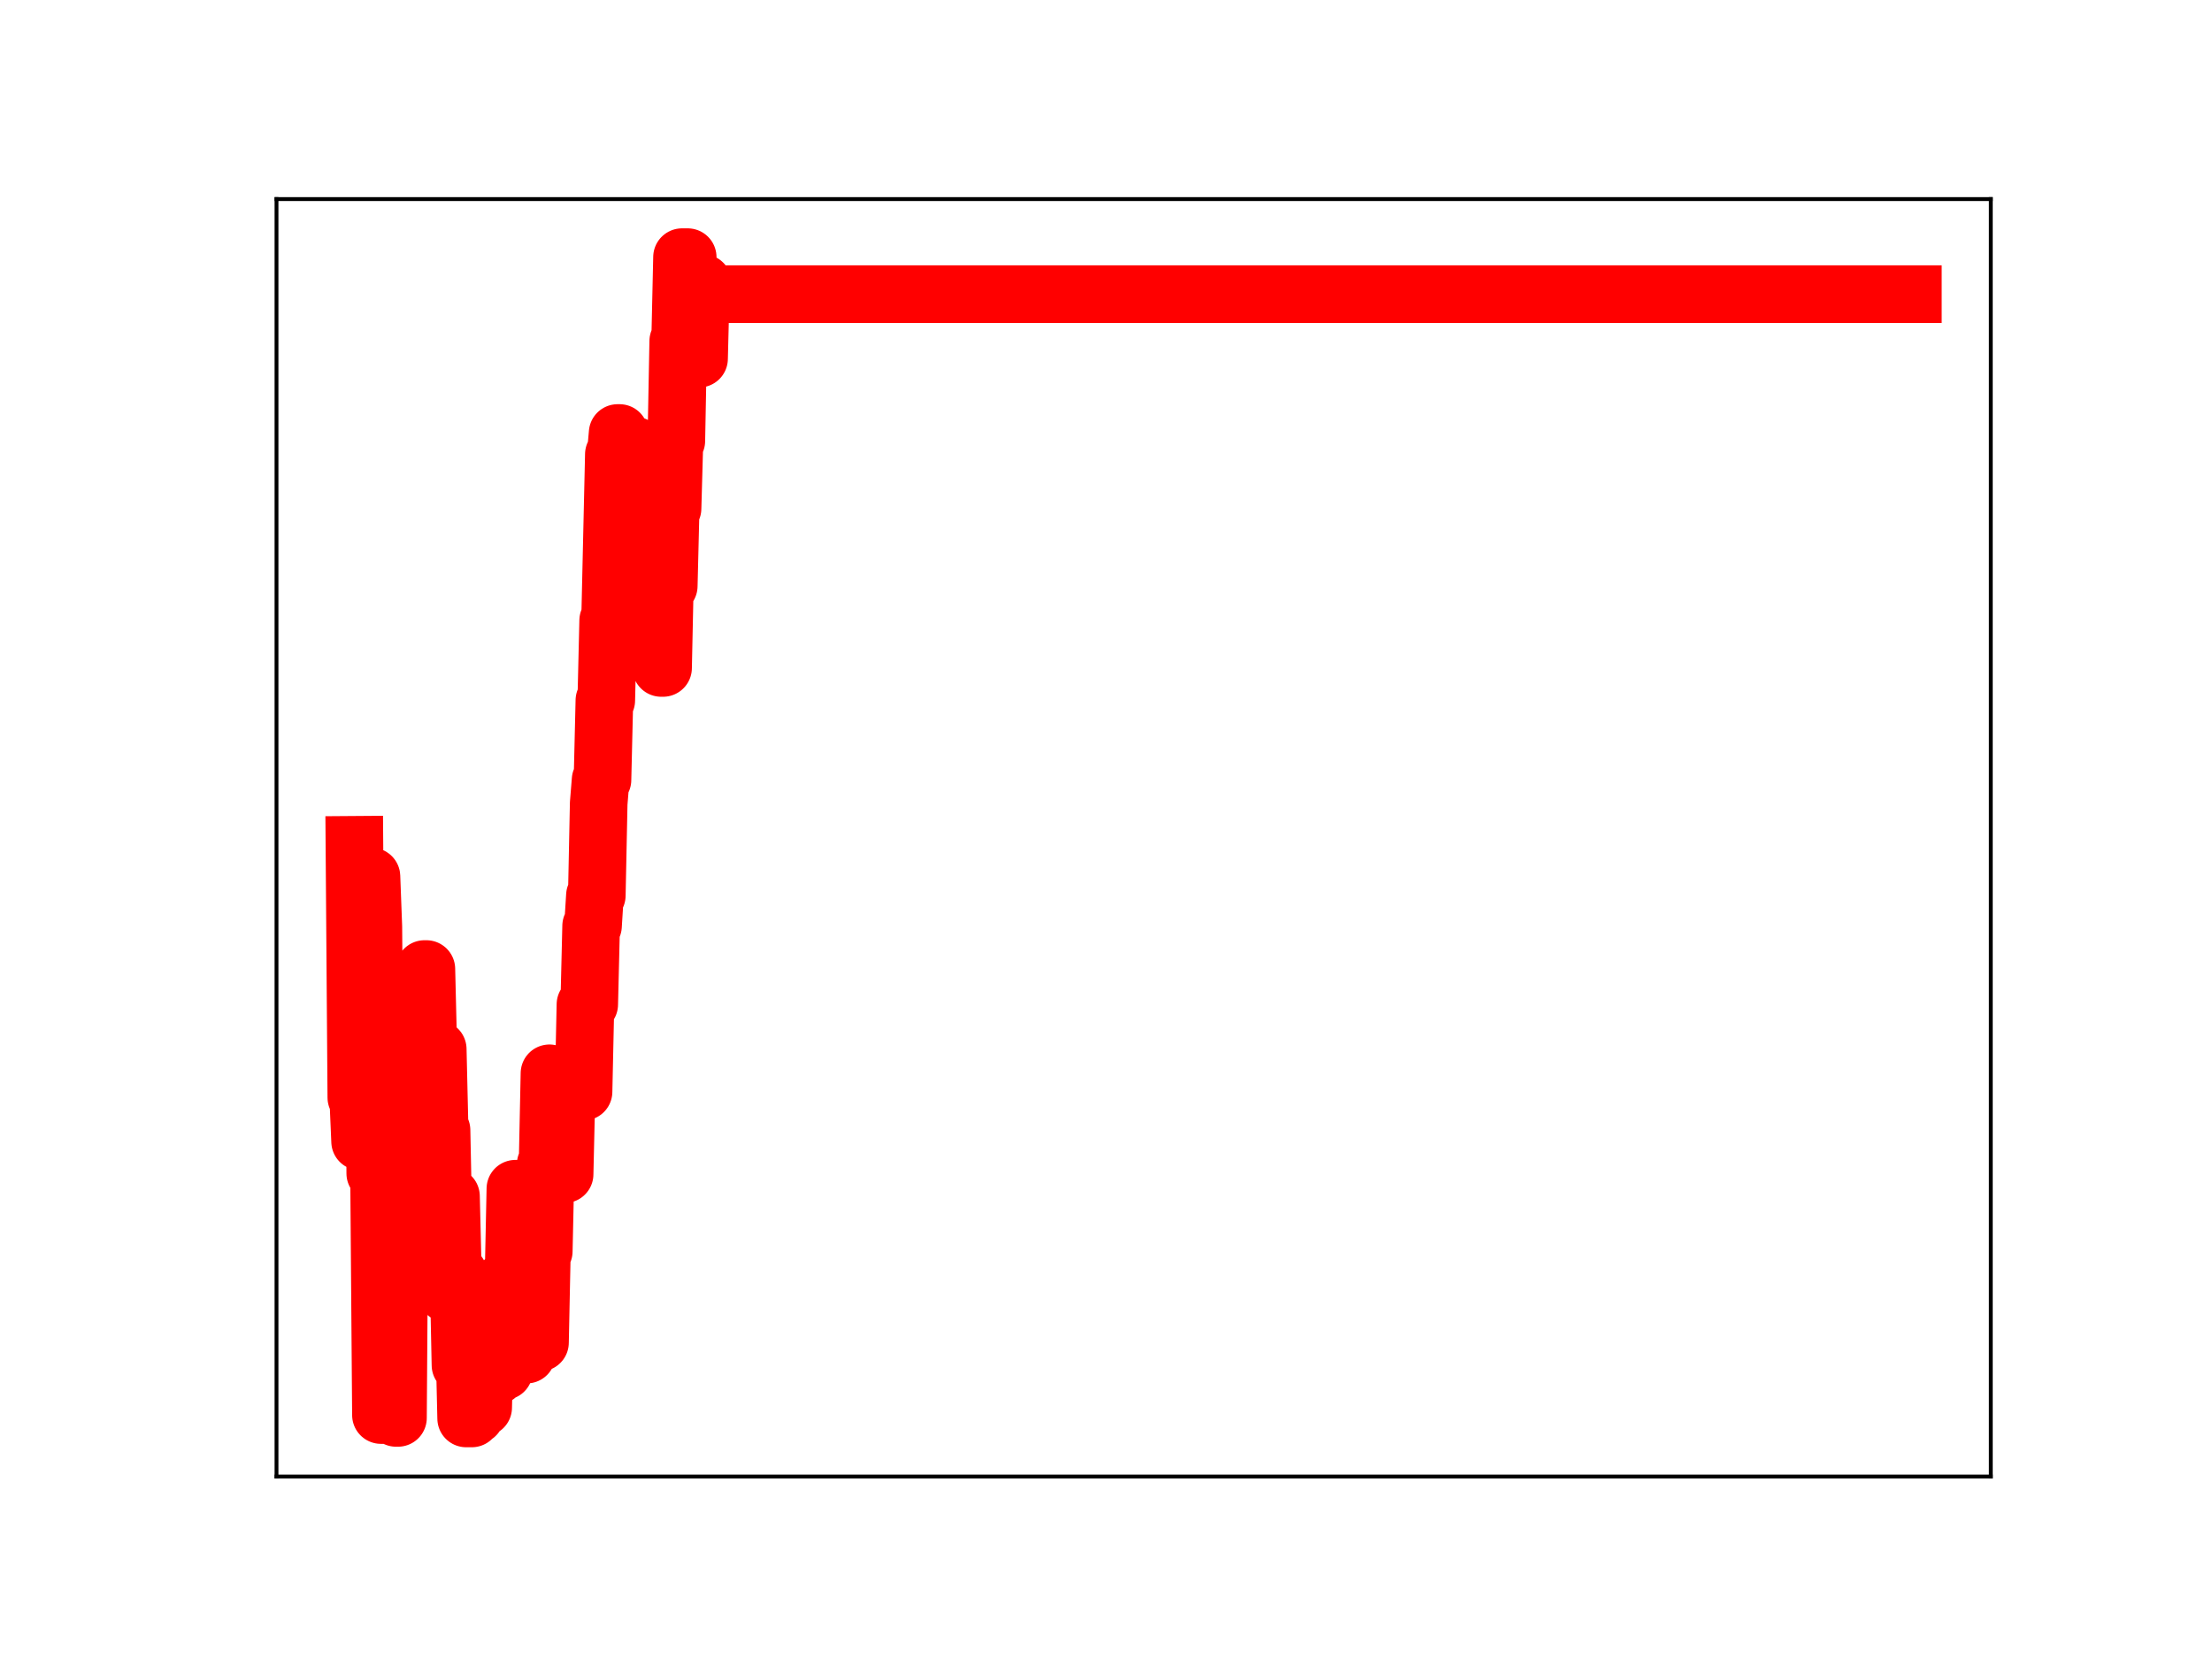 <?xml version="1.0" encoding="utf-8" standalone="no"?>
<!DOCTYPE svg PUBLIC "-//W3C//DTD SVG 1.1//EN"
  "http://www.w3.org/Graphics/SVG/1.1/DTD/svg11.dtd">
<!-- Created with matplotlib (https://matplotlib.org/) -->
<svg height="345.6pt" version="1.1" viewBox="0 0 460.8 345.6" width="460.8pt" xmlns="http://www.w3.org/2000/svg" xmlns:xlink="http://www.w3.org/1999/xlink">
 <defs>
  <style type="text/css">
*{stroke-linecap:butt;stroke-linejoin:round;}
  </style>
 </defs>
 <g id="figure_1">
  <g id="patch_1">
   <path d="M 0 345.6 
L 460.8 345.6 
L 460.8 0 
L 0 0 
z
" style="fill:#ffffff;"/>
  </g>
  <g id="axes_1">
   <g id="patch_2">
    <path d="M 57.6 307.584 
L 414.72 307.584 
L 414.72 41.472 
L 57.6 41.472 
z
" style="fill:#ffffff;"/>
   </g>
   <g id="line2d_1">
    <path clip-path="url(#p087ccdf020)" d="M 73.833 175.988 
L 74.227 228.635 
L 74.622 228.635 
L 75.016 237.8 
L 76.594 237.8 
L 76.989 182.588 
L 77.383 182.588 
L 77.777 193.062 
L 78.172 244.445 
L 78.961 244.445 
L 79.355 294.781 
L 80.144 294.781 
L 80.539 236.983 
L 80.933 236.983 
L 81.328 243.091 
L 82.117 243.091 
L 82.511 295.378 
L 82.906 295.378 
L 83.3 238.943 
L 84.878 238.943 
L 85.273 221.601 
L 85.667 221.601 
L 86.062 237.939 
L 86.85 237.939 
L 87.245 220.088 
L 88.034 220.088 
L 88.428 201.867 
L 88.823 201.867 
L 89.217 218.136 
L 90.006 218.136 
L 90.401 235.799 
L 90.795 235.799 
L 91.19 218.561 
L 91.584 235.437 
L 91.979 235.437 
L 92.373 254.598 
L 92.768 254.598 
L 93.162 269.558 
L 93.557 269.558 
L 93.951 249.209 
L 94.346 265.376 
L 95.529 265.376 
L 95.923 284.385 
L 96.318 284.385 
L 96.712 278.425 
L 97.107 295.488 
L 98.29 295.488 
L 98.685 294.825 
L 99.079 294.825 
L 99.474 275.349 
L 99.868 275.349 
L 100.263 293.213 
L 100.657 293.213 
L 101.052 276.299 
L 101.841 276.299 
L 102.235 270.628 
L 102.63 270.628 
L 103.024 286.627 
L 103.418 286.627 
L 103.813 268.114 
L 104.207 268.114 
L 104.602 285.623 
L 104.996 285.623 
L 105.391 266.426 
L 106.969 266.426 
L 107.363 247.632 
L 107.758 247.632 
L 108.152 263.879 
L 108.547 263.879 
L 108.941 282.187 
L 109.73 282.187 
L 110.125 263.097 
L 110.519 263.097 
L 110.914 279.452 
L 111.308 279.452 
L 111.703 262.74 
L 112.097 279.682 
L 112.491 279.682 
L 112.886 260.66 
L 113.28 260.66 
L 113.675 242.538 
L 114.069 242.538 
L 114.464 223.584 
L 114.858 226.088 
L 115.253 226.088 
L 115.647 242.114 
L 116.042 242.114 
L 116.436 225.278 
L 116.831 225.278 
L 117.225 244.607 
L 117.62 244.607 
L 118.014 227.417 
L 121.564 227.417 
L 121.959 209.239 
L 122.748 209.239 
L 123.142 192.888 
L 123.537 192.888 
L 123.931 186.55 
L 124.326 186.55 
L 124.72 167.353 
L 125.115 162.471 
L 125.509 162.471 
L 125.904 145.904 
L 126.298 145.904 
L 126.693 129.261 
L 127.087 129.261 
L 127.876 94.644 
L 128.271 94.644 
L 128.665 90.201 
L 129.06 90.201 
L 129.454 108.501 
L 129.848 108.501 
L 130.243 107.318 
L 130.637 111.193 
L 131.032 111.193 
L 131.426 92.808 
L 132.215 92.808 
L 133.004 128.203 
L 134.188 128.203 
L 134.977 97.94 
L 135.371 97.94 
L 135.766 100.104 
L 136.555 100.104 
L 136.949 118.602 
L 137.344 118.602 
L 137.738 139.148 
L 138.132 139.148 
L 138.527 120.466 
L 138.921 122.074 
L 139.316 122.074 
L 139.71 105.932 
L 140.105 105.932 
L 140.499 91.837 
L 140.894 91.837 
L 141.288 71.06 
L 141.683 71.06 
L 142.077 53.568 
L 143.261 53.568 
L 143.655 74.077 
L 144.05 73.08 
L 144.444 73.08 
L 144.839 73.277 
L 145.233 73.277 
L 145.628 74.716 
L 146.022 58.951 
L 146.416 58.951 
L 146.811 61.275 
L 398.487 61.275 
L 398.487 61.275 
" style="fill:none;stroke:#ff0000;stroke-linecap:square;stroke-width:12;"/>
    <defs>
     <path d="M 0 3 
C 0.796 3 1.559 2.684 2.121 2.121 
C 2.684 1.559 3 0.796 3 0 
C 3 -0.796 2.684 -1.559 2.121 -2.121 
C 1.559 -2.684 0.796 -3 0 -3 
C -0.796 -3 -1.559 -2.684 -2.121 -2.121 
C -2.684 -1.559 -3 -0.796 -3 0 
C -3 0.796 -2.684 1.559 -2.121 2.121 
C -1.559 2.684 -0.796 3 0 3 
z
" id="m05717c2a19" style="stroke:#ff0000;"/>
    </defs>
    <g clip-path="url(#p087ccdf020)">
     <use style="fill:#ff0000;stroke:#ff0000;" x="73.833" xlink:href="#m05717c2a19" y="175.988"/>
     <use style="fill:#ff0000;stroke:#ff0000;" x="74.227" xlink:href="#m05717c2a19" y="228.635"/>
     <use style="fill:#ff0000;stroke:#ff0000;" x="74.622" xlink:href="#m05717c2a19" y="228.635"/>
     <use style="fill:#ff0000;stroke:#ff0000;" x="75.016" xlink:href="#m05717c2a19" y="237.8"/>
     <use style="fill:#ff0000;stroke:#ff0000;" x="75.411" xlink:href="#m05717c2a19" y="237.8"/>
     <use style="fill:#ff0000;stroke:#ff0000;" x="75.805" xlink:href="#m05717c2a19" y="237.8"/>
     <use style="fill:#ff0000;stroke:#ff0000;" x="76.2" xlink:href="#m05717c2a19" y="237.8"/>
     <use style="fill:#ff0000;stroke:#ff0000;" x="76.594" xlink:href="#m05717c2a19" y="237.8"/>
     <use style="fill:#ff0000;stroke:#ff0000;" x="76.989" xlink:href="#m05717c2a19" y="182.588"/>
     <use style="fill:#ff0000;stroke:#ff0000;" x="77.383" xlink:href="#m05717c2a19" y="182.588"/>
     <use style="fill:#ff0000;stroke:#ff0000;" x="77.777" xlink:href="#m05717c2a19" y="193.062"/>
     <use style="fill:#ff0000;stroke:#ff0000;" x="78.172" xlink:href="#m05717c2a19" y="244.445"/>
     <use style="fill:#ff0000;stroke:#ff0000;" x="78.566" xlink:href="#m05717c2a19" y="244.445"/>
     <use style="fill:#ff0000;stroke:#ff0000;" x="78.961" xlink:href="#m05717c2a19" y="244.445"/>
     <use style="fill:#ff0000;stroke:#ff0000;" x="79.355" xlink:href="#m05717c2a19" y="294.781"/>
     <use style="fill:#ff0000;stroke:#ff0000;" x="79.75" xlink:href="#m05717c2a19" y="294.781"/>
     <use style="fill:#ff0000;stroke:#ff0000;" x="80.144" xlink:href="#m05717c2a19" y="294.781"/>
     <use style="fill:#ff0000;stroke:#ff0000;" x="80.539" xlink:href="#m05717c2a19" y="236.983"/>
     <use style="fill:#ff0000;stroke:#ff0000;" x="80.933" xlink:href="#m05717c2a19" y="236.983"/>
     <use style="fill:#ff0000;stroke:#ff0000;" x="81.328" xlink:href="#m05717c2a19" y="243.091"/>
     <use style="fill:#ff0000;stroke:#ff0000;" x="81.722" xlink:href="#m05717c2a19" y="243.091"/>
     <use style="fill:#ff0000;stroke:#ff0000;" x="82.117" xlink:href="#m05717c2a19" y="243.091"/>
     <use style="fill:#ff0000;stroke:#ff0000;" x="82.511" xlink:href="#m05717c2a19" y="295.378"/>
     <use style="fill:#ff0000;stroke:#ff0000;" x="82.906" xlink:href="#m05717c2a19" y="295.378"/>
     <use style="fill:#ff0000;stroke:#ff0000;" x="83.3" xlink:href="#m05717c2a19" y="238.943"/>
     <use style="fill:#ff0000;stroke:#ff0000;" x="83.695" xlink:href="#m05717c2a19" y="238.943"/>
     <use style="fill:#ff0000;stroke:#ff0000;" x="84.089" xlink:href="#m05717c2a19" y="238.943"/>
     <use style="fill:#ff0000;stroke:#ff0000;" x="84.484" xlink:href="#m05717c2a19" y="238.943"/>
     <use style="fill:#ff0000;stroke:#ff0000;" x="84.878" xlink:href="#m05717c2a19" y="238.943"/>
     <use style="fill:#ff0000;stroke:#ff0000;" x="85.273" xlink:href="#m05717c2a19" y="221.601"/>
     <use style="fill:#ff0000;stroke:#ff0000;" x="85.667" xlink:href="#m05717c2a19" y="221.601"/>
     <use style="fill:#ff0000;stroke:#ff0000;" x="86.062" xlink:href="#m05717c2a19" y="237.939"/>
     <use style="fill:#ff0000;stroke:#ff0000;" x="86.456" xlink:href="#m05717c2a19" y="237.939"/>
     <use style="fill:#ff0000;stroke:#ff0000;" x="86.85" xlink:href="#m05717c2a19" y="237.939"/>
     <use style="fill:#ff0000;stroke:#ff0000;" x="87.245" xlink:href="#m05717c2a19" y="220.088"/>
     <use style="fill:#ff0000;stroke:#ff0000;" x="87.639" xlink:href="#m05717c2a19" y="220.088"/>
     <use style="fill:#ff0000;stroke:#ff0000;" x="88.034" xlink:href="#m05717c2a19" y="220.088"/>
     <use style="fill:#ff0000;stroke:#ff0000;" x="88.428" xlink:href="#m05717c2a19" y="201.867"/>
     <use style="fill:#ff0000;stroke:#ff0000;" x="88.823" xlink:href="#m05717c2a19" y="201.867"/>
     <use style="fill:#ff0000;stroke:#ff0000;" x="89.217" xlink:href="#m05717c2a19" y="218.136"/>
     <use style="fill:#ff0000;stroke:#ff0000;" x="89.612" xlink:href="#m05717c2a19" y="218.136"/>
     <use style="fill:#ff0000;stroke:#ff0000;" x="90.006" xlink:href="#m05717c2a19" y="218.136"/>
     <use style="fill:#ff0000;stroke:#ff0000;" x="90.401" xlink:href="#m05717c2a19" y="235.799"/>
     <use style="fill:#ff0000;stroke:#ff0000;" x="90.795" xlink:href="#m05717c2a19" y="235.799"/>
     <use style="fill:#ff0000;stroke:#ff0000;" x="91.19" xlink:href="#m05717c2a19" y="218.561"/>
     <use style="fill:#ff0000;stroke:#ff0000;" x="91.584" xlink:href="#m05717c2a19" y="235.437"/>
     <use style="fill:#ff0000;stroke:#ff0000;" x="91.979" xlink:href="#m05717c2a19" y="235.437"/>
     <use style="fill:#ff0000;stroke:#ff0000;" x="92.373" xlink:href="#m05717c2a19" y="254.598"/>
     <use style="fill:#ff0000;stroke:#ff0000;" x="92.768" xlink:href="#m05717c2a19" y="254.598"/>
     <use style="fill:#ff0000;stroke:#ff0000;" x="93.162" xlink:href="#m05717c2a19" y="269.558"/>
     <use style="fill:#ff0000;stroke:#ff0000;" x="93.557" xlink:href="#m05717c2a19" y="269.558"/>
     <use style="fill:#ff0000;stroke:#ff0000;" x="93.951" xlink:href="#m05717c2a19" y="249.209"/>
     <use style="fill:#ff0000;stroke:#ff0000;" x="94.346" xlink:href="#m05717c2a19" y="265.376"/>
     <use style="fill:#ff0000;stroke:#ff0000;" x="94.74" xlink:href="#m05717c2a19" y="265.376"/>
     <use style="fill:#ff0000;stroke:#ff0000;" x="95.134" xlink:href="#m05717c2a19" y="265.376"/>
     <use style="fill:#ff0000;stroke:#ff0000;" x="95.529" xlink:href="#m05717c2a19" y="265.376"/>
     <use style="fill:#ff0000;stroke:#ff0000;" x="95.923" xlink:href="#m05717c2a19" y="284.385"/>
     <use style="fill:#ff0000;stroke:#ff0000;" x="96.318" xlink:href="#m05717c2a19" y="284.385"/>
     <use style="fill:#ff0000;stroke:#ff0000;" x="96.712" xlink:href="#m05717c2a19" y="278.425"/>
     <use style="fill:#ff0000;stroke:#ff0000;" x="97.107" xlink:href="#m05717c2a19" y="295.488"/>
     <use style="fill:#ff0000;stroke:#ff0000;" x="97.501" xlink:href="#m05717c2a19" y="295.488"/>
     <use style="fill:#ff0000;stroke:#ff0000;" x="97.896" xlink:href="#m05717c2a19" y="295.488"/>
     <use style="fill:#ff0000;stroke:#ff0000;" x="98.29" xlink:href="#m05717c2a19" y="295.488"/>
     <use style="fill:#ff0000;stroke:#ff0000;" x="98.685" xlink:href="#m05717c2a19" y="294.825"/>
     <use style="fill:#ff0000;stroke:#ff0000;" x="99.079" xlink:href="#m05717c2a19" y="294.825"/>
     <use style="fill:#ff0000;stroke:#ff0000;" x="99.474" xlink:href="#m05717c2a19" y="275.349"/>
     <use style="fill:#ff0000;stroke:#ff0000;" x="99.868" xlink:href="#m05717c2a19" y="275.349"/>
     <use style="fill:#ff0000;stroke:#ff0000;" x="100.263" xlink:href="#m05717c2a19" y="293.213"/>
     <use style="fill:#ff0000;stroke:#ff0000;" x="100.657" xlink:href="#m05717c2a19" y="293.213"/>
     <use style="fill:#ff0000;stroke:#ff0000;" x="101.052" xlink:href="#m05717c2a19" y="276.299"/>
     <use style="fill:#ff0000;stroke:#ff0000;" x="101.446" xlink:href="#m05717c2a19" y="276.299"/>
     <use style="fill:#ff0000;stroke:#ff0000;" x="101.841" xlink:href="#m05717c2a19" y="276.299"/>
     <use style="fill:#ff0000;stroke:#ff0000;" x="102.235" xlink:href="#m05717c2a19" y="270.628"/>
     <use style="fill:#ff0000;stroke:#ff0000;" x="102.63" xlink:href="#m05717c2a19" y="270.628"/>
     <use style="fill:#ff0000;stroke:#ff0000;" x="103.024" xlink:href="#m05717c2a19" y="286.627"/>
     <use style="fill:#ff0000;stroke:#ff0000;" x="103.418" xlink:href="#m05717c2a19" y="286.627"/>
     <use style="fill:#ff0000;stroke:#ff0000;" x="103.813" xlink:href="#m05717c2a19" y="268.114"/>
     <use style="fill:#ff0000;stroke:#ff0000;" x="104.207" xlink:href="#m05717c2a19" y="268.114"/>
     <use style="fill:#ff0000;stroke:#ff0000;" x="104.602" xlink:href="#m05717c2a19" y="285.623"/>
     <use style="fill:#ff0000;stroke:#ff0000;" x="104.996" xlink:href="#m05717c2a19" y="285.623"/>
     <use style="fill:#ff0000;stroke:#ff0000;" x="105.391" xlink:href="#m05717c2a19" y="266.426"/>
     <use style="fill:#ff0000;stroke:#ff0000;" x="105.785" xlink:href="#m05717c2a19" y="266.426"/>
     <use style="fill:#ff0000;stroke:#ff0000;" x="106.18" xlink:href="#m05717c2a19" y="266.426"/>
     <use style="fill:#ff0000;stroke:#ff0000;" x="106.574" xlink:href="#m05717c2a19" y="266.426"/>
     <use style="fill:#ff0000;stroke:#ff0000;" x="106.969" xlink:href="#m05717c2a19" y="266.426"/>
     <use style="fill:#ff0000;stroke:#ff0000;" x="107.363" xlink:href="#m05717c2a19" y="247.632"/>
     <use style="fill:#ff0000;stroke:#ff0000;" x="107.758" xlink:href="#m05717c2a19" y="247.632"/>
     <use style="fill:#ff0000;stroke:#ff0000;" x="108.152" xlink:href="#m05717c2a19" y="263.879"/>
     <use style="fill:#ff0000;stroke:#ff0000;" x="108.547" xlink:href="#m05717c2a19" y="263.879"/>
     <use style="fill:#ff0000;stroke:#ff0000;" x="108.941" xlink:href="#m05717c2a19" y="282.187"/>
     <use style="fill:#ff0000;stroke:#ff0000;" x="109.336" xlink:href="#m05717c2a19" y="282.187"/>
     <use style="fill:#ff0000;stroke:#ff0000;" x="109.73" xlink:href="#m05717c2a19" y="282.187"/>
     <use style="fill:#ff0000;stroke:#ff0000;" x="110.125" xlink:href="#m05717c2a19" y="263.097"/>
     <use style="fill:#ff0000;stroke:#ff0000;" x="110.519" xlink:href="#m05717c2a19" y="263.097"/>
     <use style="fill:#ff0000;stroke:#ff0000;" x="110.914" xlink:href="#m05717c2a19" y="279.452"/>
     <use style="fill:#ff0000;stroke:#ff0000;" x="111.308" xlink:href="#m05717c2a19" y="279.452"/>
     <use style="fill:#ff0000;stroke:#ff0000;" x="111.703" xlink:href="#m05717c2a19" y="262.74"/>
     <use style="fill:#ff0000;stroke:#ff0000;" x="112.097" xlink:href="#m05717c2a19" y="279.682"/>
     <use style="fill:#ff0000;stroke:#ff0000;" x="112.491" xlink:href="#m05717c2a19" y="279.682"/>
     <use style="fill:#ff0000;stroke:#ff0000;" x="112.886" xlink:href="#m05717c2a19" y="260.66"/>
     <use style="fill:#ff0000;stroke:#ff0000;" x="113.28" xlink:href="#m05717c2a19" y="260.66"/>
     <use style="fill:#ff0000;stroke:#ff0000;" x="113.675" xlink:href="#m05717c2a19" y="242.538"/>
     <use style="fill:#ff0000;stroke:#ff0000;" x="114.069" xlink:href="#m05717c2a19" y="242.538"/>
     <use style="fill:#ff0000;stroke:#ff0000;" x="114.464" xlink:href="#m05717c2a19" y="223.584"/>
     <use style="fill:#ff0000;stroke:#ff0000;" x="114.858" xlink:href="#m05717c2a19" y="226.088"/>
     <use style="fill:#ff0000;stroke:#ff0000;" x="115.253" xlink:href="#m05717c2a19" y="226.088"/>
     <use style="fill:#ff0000;stroke:#ff0000;" x="115.647" xlink:href="#m05717c2a19" y="242.114"/>
     <use style="fill:#ff0000;stroke:#ff0000;" x="116.042" xlink:href="#m05717c2a19" y="242.114"/>
     <use style="fill:#ff0000;stroke:#ff0000;" x="116.436" xlink:href="#m05717c2a19" y="225.278"/>
     <use style="fill:#ff0000;stroke:#ff0000;" x="116.831" xlink:href="#m05717c2a19" y="225.278"/>
     <use style="fill:#ff0000;stroke:#ff0000;" x="117.225" xlink:href="#m05717c2a19" y="244.607"/>
     <use style="fill:#ff0000;stroke:#ff0000;" x="117.62" xlink:href="#m05717c2a19" y="244.607"/>
     <use style="fill:#ff0000;stroke:#ff0000;" x="118.014" xlink:href="#m05717c2a19" y="227.417"/>
     <use style="fill:#ff0000;stroke:#ff0000;" x="118.409" xlink:href="#m05717c2a19" y="227.417"/>
     <use style="fill:#ff0000;stroke:#ff0000;" x="118.803" xlink:href="#m05717c2a19" y="227.417"/>
     <use style="fill:#ff0000;stroke:#ff0000;" x="119.198" xlink:href="#m05717c2a19" y="227.417"/>
     <use style="fill:#ff0000;stroke:#ff0000;" x="119.592" xlink:href="#m05717c2a19" y="227.417"/>
     <use style="fill:#ff0000;stroke:#ff0000;" x="119.987" xlink:href="#m05717c2a19" y="227.417"/>
     <use style="fill:#ff0000;stroke:#ff0000;" x="120.381" xlink:href="#m05717c2a19" y="227.417"/>
     <use style="fill:#ff0000;stroke:#ff0000;" x="120.775" xlink:href="#m05717c2a19" y="227.417"/>
     <use style="fill:#ff0000;stroke:#ff0000;" x="121.17" xlink:href="#m05717c2a19" y="227.417"/>
     <use style="fill:#ff0000;stroke:#ff0000;" x="121.564" xlink:href="#m05717c2a19" y="227.417"/>
     <use style="fill:#ff0000;stroke:#ff0000;" x="121.959" xlink:href="#m05717c2a19" y="209.239"/>
     <use style="fill:#ff0000;stroke:#ff0000;" x="122.353" xlink:href="#m05717c2a19" y="209.239"/>
     <use style="fill:#ff0000;stroke:#ff0000;" x="122.748" xlink:href="#m05717c2a19" y="209.239"/>
     <use style="fill:#ff0000;stroke:#ff0000;" x="123.142" xlink:href="#m05717c2a19" y="192.888"/>
     <use style="fill:#ff0000;stroke:#ff0000;" x="123.537" xlink:href="#m05717c2a19" y="192.888"/>
     <use style="fill:#ff0000;stroke:#ff0000;" x="123.931" xlink:href="#m05717c2a19" y="186.55"/>
     <use style="fill:#ff0000;stroke:#ff0000;" x="124.326" xlink:href="#m05717c2a19" y="186.55"/>
     <use style="fill:#ff0000;stroke:#ff0000;" x="124.72" xlink:href="#m05717c2a19" y="167.353"/>
     <use style="fill:#ff0000;stroke:#ff0000;" x="125.115" xlink:href="#m05717c2a19" y="162.471"/>
     <use style="fill:#ff0000;stroke:#ff0000;" x="125.509" xlink:href="#m05717c2a19" y="162.471"/>
     <use style="fill:#ff0000;stroke:#ff0000;" x="125.904" xlink:href="#m05717c2a19" y="145.904"/>
     <use style="fill:#ff0000;stroke:#ff0000;" x="126.298" xlink:href="#m05717c2a19" y="145.904"/>
     <use style="fill:#ff0000;stroke:#ff0000;" x="126.693" xlink:href="#m05717c2a19" y="129.261"/>
     <use style="fill:#ff0000;stroke:#ff0000;" x="127.087" xlink:href="#m05717c2a19" y="129.261"/>
     <use style="fill:#ff0000;stroke:#ff0000;" x="127.482" xlink:href="#m05717c2a19" y="111.896"/>
     <use style="fill:#ff0000;stroke:#ff0000;" x="127.876" xlink:href="#m05717c2a19" y="94.644"/>
     <use style="fill:#ff0000;stroke:#ff0000;" x="128.271" xlink:href="#m05717c2a19" y="94.644"/>
     <use style="fill:#ff0000;stroke:#ff0000;" x="128.665" xlink:href="#m05717c2a19" y="90.201"/>
     <use style="fill:#ff0000;stroke:#ff0000;" x="129.06" xlink:href="#m05717c2a19" y="90.201"/>
     <use style="fill:#ff0000;stroke:#ff0000;" x="129.454" xlink:href="#m05717c2a19" y="108.501"/>
     <use style="fill:#ff0000;stroke:#ff0000;" x="129.848" xlink:href="#m05717c2a19" y="108.501"/>
     <use style="fill:#ff0000;stroke:#ff0000;" x="130.243" xlink:href="#m05717c2a19" y="107.318"/>
     <use style="fill:#ff0000;stroke:#ff0000;" x="130.637" xlink:href="#m05717c2a19" y="111.193"/>
     <use style="fill:#ff0000;stroke:#ff0000;" x="131.032" xlink:href="#m05717c2a19" y="111.193"/>
     <use style="fill:#ff0000;stroke:#ff0000;" x="131.426" xlink:href="#m05717c2a19" y="92.808"/>
     <use style="fill:#ff0000;stroke:#ff0000;" x="131.821" xlink:href="#m05717c2a19" y="92.808"/>
     <use style="fill:#ff0000;stroke:#ff0000;" x="132.215" xlink:href="#m05717c2a19" y="92.808"/>
     <use style="fill:#ff0000;stroke:#ff0000;" x="132.61" xlink:href="#m05717c2a19" y="110.058"/>
     <use style="fill:#ff0000;stroke:#ff0000;" x="133.004" xlink:href="#m05717c2a19" y="128.203"/>
     <use style="fill:#ff0000;stroke:#ff0000;" x="133.399" xlink:href="#m05717c2a19" y="128.203"/>
     <use style="fill:#ff0000;stroke:#ff0000;" x="133.793" xlink:href="#m05717c2a19" y="128.203"/>
     <use style="fill:#ff0000;stroke:#ff0000;" x="134.188" xlink:href="#m05717c2a19" y="128.203"/>
     <use style="fill:#ff0000;stroke:#ff0000;" x="134.582" xlink:href="#m05717c2a19" y="112.559"/>
     <use style="fill:#ff0000;stroke:#ff0000;" x="134.977" xlink:href="#m05717c2a19" y="97.94"/>
     <use style="fill:#ff0000;stroke:#ff0000;" x="135.371" xlink:href="#m05717c2a19" y="97.94"/>
     <use style="fill:#ff0000;stroke:#ff0000;" x="135.766" xlink:href="#m05717c2a19" y="100.104"/>
     <use style="fill:#ff0000;stroke:#ff0000;" x="136.16" xlink:href="#m05717c2a19" y="100.104"/>
     <use style="fill:#ff0000;stroke:#ff0000;" x="136.555" xlink:href="#m05717c2a19" y="100.104"/>
     <use style="fill:#ff0000;stroke:#ff0000;" x="136.949" xlink:href="#m05717c2a19" y="118.602"/>
     <use style="fill:#ff0000;stroke:#ff0000;" x="137.344" xlink:href="#m05717c2a19" y="118.602"/>
     <use style="fill:#ff0000;stroke:#ff0000;" x="137.738" xlink:href="#m05717c2a19" y="139.148"/>
     <use style="fill:#ff0000;stroke:#ff0000;" x="138.132" xlink:href="#m05717c2a19" y="139.148"/>
     <use style="fill:#ff0000;stroke:#ff0000;" x="138.527" xlink:href="#m05717c2a19" y="120.466"/>
     <use style="fill:#ff0000;stroke:#ff0000;" x="138.921" xlink:href="#m05717c2a19" y="122.074"/>
     <use style="fill:#ff0000;stroke:#ff0000;" x="139.316" xlink:href="#m05717c2a19" y="122.074"/>
     <use style="fill:#ff0000;stroke:#ff0000;" x="139.71" xlink:href="#m05717c2a19" y="105.932"/>
     <use style="fill:#ff0000;stroke:#ff0000;" x="140.105" xlink:href="#m05717c2a19" y="105.932"/>
     <use style="fill:#ff0000;stroke:#ff0000;" x="140.499" xlink:href="#m05717c2a19" y="91.837"/>
     <use style="fill:#ff0000;stroke:#ff0000;" x="140.894" xlink:href="#m05717c2a19" y="91.837"/>
     <use style="fill:#ff0000;stroke:#ff0000;" x="141.288" xlink:href="#m05717c2a19" y="71.06"/>
     <use style="fill:#ff0000;stroke:#ff0000;" x="141.683" xlink:href="#m05717c2a19" y="71.06"/>
     <use style="fill:#ff0000;stroke:#ff0000;" x="142.077" xlink:href="#m05717c2a19" y="53.568"/>
     <use style="fill:#ff0000;stroke:#ff0000;" x="142.472" xlink:href="#m05717c2a19" y="53.568"/>
     <use style="fill:#ff0000;stroke:#ff0000;" x="142.866" xlink:href="#m05717c2a19" y="53.568"/>
     <use style="fill:#ff0000;stroke:#ff0000;" x="143.261" xlink:href="#m05717c2a19" y="53.568"/>
     <use style="fill:#ff0000;stroke:#ff0000;" x="143.655" xlink:href="#m05717c2a19" y="74.077"/>
     <use style="fill:#ff0000;stroke:#ff0000;" x="144.05" xlink:href="#m05717c2a19" y="73.08"/>
     <use style="fill:#ff0000;stroke:#ff0000;" x="144.444" xlink:href="#m05717c2a19" y="73.08"/>
     <use style="fill:#ff0000;stroke:#ff0000;" x="144.839" xlink:href="#m05717c2a19" y="73.277"/>
     <use style="fill:#ff0000;stroke:#ff0000;" x="145.233" xlink:href="#m05717c2a19" y="73.277"/>
     <use style="fill:#ff0000;stroke:#ff0000;" x="145.628" xlink:href="#m05717c2a19" y="74.716"/>
     <use style="fill:#ff0000;stroke:#ff0000;" x="146.022" xlink:href="#m05717c2a19" y="58.951"/>
     <use style="fill:#ff0000;stroke:#ff0000;" x="146.416" xlink:href="#m05717c2a19" y="58.951"/>
     <use style="fill:#ff0000;stroke:#ff0000;" x="146.811" xlink:href="#m05717c2a19" y="61.275"/>
     <use style="fill:#ff0000;stroke:#ff0000;" x="147.205" xlink:href="#m05717c2a19" y="61.275"/>
     <use style="fill:#ff0000;stroke:#ff0000;" x="147.6" xlink:href="#m05717c2a19" y="61.275"/>
     <use style="fill:#ff0000;stroke:#ff0000;" x="147.994" xlink:href="#m05717c2a19" y="61.275"/>
     <use style="fill:#ff0000;stroke:#ff0000;" x="148.389" xlink:href="#m05717c2a19" y="61.275"/>
     <use style="fill:#ff0000;stroke:#ff0000;" x="148.783" xlink:href="#m05717c2a19" y="61.275"/>
     <use style="fill:#ff0000;stroke:#ff0000;" x="149.178" xlink:href="#m05717c2a19" y="61.275"/>
     <use style="fill:#ff0000;stroke:#ff0000;" x="149.572" xlink:href="#m05717c2a19" y="61.275"/>
     <use style="fill:#ff0000;stroke:#ff0000;" x="149.967" xlink:href="#m05717c2a19" y="61.275"/>
     <use style="fill:#ff0000;stroke:#ff0000;" x="150.361" xlink:href="#m05717c2a19" y="61.275"/>
     <use style="fill:#ff0000;stroke:#ff0000;" x="150.756" xlink:href="#m05717c2a19" y="61.275"/>
     <use style="fill:#ff0000;stroke:#ff0000;" x="151.15" xlink:href="#m05717c2a19" y="61.275"/>
     <use style="fill:#ff0000;stroke:#ff0000;" x="151.545" xlink:href="#m05717c2a19" y="61.275"/>
     <use style="fill:#ff0000;stroke:#ff0000;" x="151.939" xlink:href="#m05717c2a19" y="61.275"/>
     <use style="fill:#ff0000;stroke:#ff0000;" x="152.334" xlink:href="#m05717c2a19" y="61.275"/>
     <use style="fill:#ff0000;stroke:#ff0000;" x="152.728" xlink:href="#m05717c2a19" y="61.275"/>
     <use style="fill:#ff0000;stroke:#ff0000;" x="153.123" xlink:href="#m05717c2a19" y="61.275"/>
     <use style="fill:#ff0000;stroke:#ff0000;" x="153.517" xlink:href="#m05717c2a19" y="61.275"/>
     <use style="fill:#ff0000;stroke:#ff0000;" x="153.912" xlink:href="#m05717c2a19" y="61.275"/>
     <use style="fill:#ff0000;stroke:#ff0000;" x="154.306" xlink:href="#m05717c2a19" y="61.275"/>
     <use style="fill:#ff0000;stroke:#ff0000;" x="154.701" xlink:href="#m05717c2a19" y="61.275"/>
     <use style="fill:#ff0000;stroke:#ff0000;" x="155.095" xlink:href="#m05717c2a19" y="61.275"/>
     <use style="fill:#ff0000;stroke:#ff0000;" x="155.489" xlink:href="#m05717c2a19" y="61.275"/>
     <use style="fill:#ff0000;stroke:#ff0000;" x="155.884" xlink:href="#m05717c2a19" y="61.275"/>
     <use style="fill:#ff0000;stroke:#ff0000;" x="156.278" xlink:href="#m05717c2a19" y="61.275"/>
     <use style="fill:#ff0000;stroke:#ff0000;" x="156.673" xlink:href="#m05717c2a19" y="61.275"/>
     <use style="fill:#ff0000;stroke:#ff0000;" x="157.067" xlink:href="#m05717c2a19" y="61.275"/>
     <use style="fill:#ff0000;stroke:#ff0000;" x="157.462" xlink:href="#m05717c2a19" y="61.275"/>
     <use style="fill:#ff0000;stroke:#ff0000;" x="157.856" xlink:href="#m05717c2a19" y="61.275"/>
     <use style="fill:#ff0000;stroke:#ff0000;" x="158.251" xlink:href="#m05717c2a19" y="61.275"/>
     <use style="fill:#ff0000;stroke:#ff0000;" x="158.645" xlink:href="#m05717c2a19" y="61.275"/>
     <use style="fill:#ff0000;stroke:#ff0000;" x="159.04" xlink:href="#m05717c2a19" y="61.275"/>
     <use style="fill:#ff0000;stroke:#ff0000;" x="159.434" xlink:href="#m05717c2a19" y="61.275"/>
     <use style="fill:#ff0000;stroke:#ff0000;" x="159.829" xlink:href="#m05717c2a19" y="61.275"/>
     <use style="fill:#ff0000;stroke:#ff0000;" x="160.223" xlink:href="#m05717c2a19" y="61.275"/>
     <use style="fill:#ff0000;stroke:#ff0000;" x="160.618" xlink:href="#m05717c2a19" y="61.275"/>
     <use style="fill:#ff0000;stroke:#ff0000;" x="161.012" xlink:href="#m05717c2a19" y="61.275"/>
     <use style="fill:#ff0000;stroke:#ff0000;" x="161.407" xlink:href="#m05717c2a19" y="61.275"/>
     <use style="fill:#ff0000;stroke:#ff0000;" x="161.801" xlink:href="#m05717c2a19" y="61.275"/>
     <use style="fill:#ff0000;stroke:#ff0000;" x="162.196" xlink:href="#m05717c2a19" y="61.275"/>
     <use style="fill:#ff0000;stroke:#ff0000;" x="162.59" xlink:href="#m05717c2a19" y="61.275"/>
     <use style="fill:#ff0000;stroke:#ff0000;" x="162.985" xlink:href="#m05717c2a19" y="61.275"/>
     <use style="fill:#ff0000;stroke:#ff0000;" x="163.379" xlink:href="#m05717c2a19" y="61.275"/>
     <use style="fill:#ff0000;stroke:#ff0000;" x="163.773" xlink:href="#m05717c2a19" y="61.275"/>
     <use style="fill:#ff0000;stroke:#ff0000;" x="164.168" xlink:href="#m05717c2a19" y="61.275"/>
     <use style="fill:#ff0000;stroke:#ff0000;" x="164.562" xlink:href="#m05717c2a19" y="61.275"/>
     <use style="fill:#ff0000;stroke:#ff0000;" x="164.957" xlink:href="#m05717c2a19" y="61.275"/>
     <use style="fill:#ff0000;stroke:#ff0000;" x="165.351" xlink:href="#m05717c2a19" y="61.275"/>
     <use style="fill:#ff0000;stroke:#ff0000;" x="165.746" xlink:href="#m05717c2a19" y="61.275"/>
     <use style="fill:#ff0000;stroke:#ff0000;" x="166.14" xlink:href="#m05717c2a19" y="61.275"/>
     <use style="fill:#ff0000;stroke:#ff0000;" x="166.535" xlink:href="#m05717c2a19" y="61.275"/>
     <use style="fill:#ff0000;stroke:#ff0000;" x="166.929" xlink:href="#m05717c2a19" y="61.275"/>
     <use style="fill:#ff0000;stroke:#ff0000;" x="167.324" xlink:href="#m05717c2a19" y="61.275"/>
     <use style="fill:#ff0000;stroke:#ff0000;" x="167.718" xlink:href="#m05717c2a19" y="61.275"/>
     <use style="fill:#ff0000;stroke:#ff0000;" x="168.113" xlink:href="#m05717c2a19" y="61.275"/>
     <use style="fill:#ff0000;stroke:#ff0000;" x="168.507" xlink:href="#m05717c2a19" y="61.275"/>
     <use style="fill:#ff0000;stroke:#ff0000;" x="168.902" xlink:href="#m05717c2a19" y="61.275"/>
     <use style="fill:#ff0000;stroke:#ff0000;" x="169.296" xlink:href="#m05717c2a19" y="61.275"/>
     <use style="fill:#ff0000;stroke:#ff0000;" x="169.691" xlink:href="#m05717c2a19" y="61.275"/>
     <use style="fill:#ff0000;stroke:#ff0000;" x="170.085" xlink:href="#m05717c2a19" y="61.275"/>
     <use style="fill:#ff0000;stroke:#ff0000;" x="170.48" xlink:href="#m05717c2a19" y="61.275"/>
     <use style="fill:#ff0000;stroke:#ff0000;" x="170.874" xlink:href="#m05717c2a19" y="61.275"/>
     <use style="fill:#ff0000;stroke:#ff0000;" x="171.269" xlink:href="#m05717c2a19" y="61.275"/>
     <use style="fill:#ff0000;stroke:#ff0000;" x="171.663" xlink:href="#m05717c2a19" y="61.275"/>
     <use style="fill:#ff0000;stroke:#ff0000;" x="172.057" xlink:href="#m05717c2a19" y="61.275"/>
     <use style="fill:#ff0000;stroke:#ff0000;" x="172.452" xlink:href="#m05717c2a19" y="61.275"/>
     <use style="fill:#ff0000;stroke:#ff0000;" x="172.846" xlink:href="#m05717c2a19" y="61.275"/>
     <use style="fill:#ff0000;stroke:#ff0000;" x="173.241" xlink:href="#m05717c2a19" y="61.275"/>
     <use style="fill:#ff0000;stroke:#ff0000;" x="173.635" xlink:href="#m05717c2a19" y="61.275"/>
     <use style="fill:#ff0000;stroke:#ff0000;" x="174.03" xlink:href="#m05717c2a19" y="61.275"/>
     <use style="fill:#ff0000;stroke:#ff0000;" x="174.424" xlink:href="#m05717c2a19" y="61.275"/>
     <use style="fill:#ff0000;stroke:#ff0000;" x="174.819" xlink:href="#m05717c2a19" y="61.275"/>
     <use style="fill:#ff0000;stroke:#ff0000;" x="175.213" xlink:href="#m05717c2a19" y="61.275"/>
     <use style="fill:#ff0000;stroke:#ff0000;" x="175.608" xlink:href="#m05717c2a19" y="61.275"/>
     <use style="fill:#ff0000;stroke:#ff0000;" x="176.002" xlink:href="#m05717c2a19" y="61.275"/>
     <use style="fill:#ff0000;stroke:#ff0000;" x="176.397" xlink:href="#m05717c2a19" y="61.275"/>
     <use style="fill:#ff0000;stroke:#ff0000;" x="176.791" xlink:href="#m05717c2a19" y="61.275"/>
     <use style="fill:#ff0000;stroke:#ff0000;" x="177.186" xlink:href="#m05717c2a19" y="61.275"/>
     <use style="fill:#ff0000;stroke:#ff0000;" x="177.58" xlink:href="#m05717c2a19" y="61.275"/>
     <use style="fill:#ff0000;stroke:#ff0000;" x="177.975" xlink:href="#m05717c2a19" y="61.275"/>
     <use style="fill:#ff0000;stroke:#ff0000;" x="178.369" xlink:href="#m05717c2a19" y="61.275"/>
     <use style="fill:#ff0000;stroke:#ff0000;" x="178.764" xlink:href="#m05717c2a19" y="61.275"/>
     <use style="fill:#ff0000;stroke:#ff0000;" x="179.158" xlink:href="#m05717c2a19" y="61.275"/>
     <use style="fill:#ff0000;stroke:#ff0000;" x="179.553" xlink:href="#m05717c2a19" y="61.275"/>
     <use style="fill:#ff0000;stroke:#ff0000;" x="179.947" xlink:href="#m05717c2a19" y="61.275"/>
     <use style="fill:#ff0000;stroke:#ff0000;" x="180.342" xlink:href="#m05717c2a19" y="61.275"/>
     <use style="fill:#ff0000;stroke:#ff0000;" x="180.736" xlink:href="#m05717c2a19" y="61.275"/>
     <use style="fill:#ff0000;stroke:#ff0000;" x="181.13" xlink:href="#m05717c2a19" y="61.275"/>
     <use style="fill:#ff0000;stroke:#ff0000;" x="181.525" xlink:href="#m05717c2a19" y="61.275"/>
     <use style="fill:#ff0000;stroke:#ff0000;" x="181.919" xlink:href="#m05717c2a19" y="61.275"/>
     <use style="fill:#ff0000;stroke:#ff0000;" x="182.314" xlink:href="#m05717c2a19" y="61.275"/>
     <use style="fill:#ff0000;stroke:#ff0000;" x="182.708" xlink:href="#m05717c2a19" y="61.275"/>
     <use style="fill:#ff0000;stroke:#ff0000;" x="183.103" xlink:href="#m05717c2a19" y="61.275"/>
     <use style="fill:#ff0000;stroke:#ff0000;" x="183.497" xlink:href="#m05717c2a19" y="61.275"/>
     <use style="fill:#ff0000;stroke:#ff0000;" x="183.892" xlink:href="#m05717c2a19" y="61.275"/>
     <use style="fill:#ff0000;stroke:#ff0000;" x="184.286" xlink:href="#m05717c2a19" y="61.275"/>
     <use style="fill:#ff0000;stroke:#ff0000;" x="184.681" xlink:href="#m05717c2a19" y="61.275"/>
     <use style="fill:#ff0000;stroke:#ff0000;" x="185.075" xlink:href="#m05717c2a19" y="61.275"/>
     <use style="fill:#ff0000;stroke:#ff0000;" x="185.47" xlink:href="#m05717c2a19" y="61.275"/>
     <use style="fill:#ff0000;stroke:#ff0000;" x="185.864" xlink:href="#m05717c2a19" y="61.275"/>
     <use style="fill:#ff0000;stroke:#ff0000;" x="186.259" xlink:href="#m05717c2a19" y="61.275"/>
     <use style="fill:#ff0000;stroke:#ff0000;" x="186.653" xlink:href="#m05717c2a19" y="61.275"/>
     <use style="fill:#ff0000;stroke:#ff0000;" x="187.048" xlink:href="#m05717c2a19" y="61.275"/>
     <use style="fill:#ff0000;stroke:#ff0000;" x="187.442" xlink:href="#m05717c2a19" y="61.275"/>
     <use style="fill:#ff0000;stroke:#ff0000;" x="187.837" xlink:href="#m05717c2a19" y="61.275"/>
     <use style="fill:#ff0000;stroke:#ff0000;" x="188.231" xlink:href="#m05717c2a19" y="61.275"/>
     <use style="fill:#ff0000;stroke:#ff0000;" x="188.626" xlink:href="#m05717c2a19" y="61.275"/>
     <use style="fill:#ff0000;stroke:#ff0000;" x="189.02" xlink:href="#m05717c2a19" y="61.275"/>
     <use style="fill:#ff0000;stroke:#ff0000;" x="189.414" xlink:href="#m05717c2a19" y="61.275"/>
     <use style="fill:#ff0000;stroke:#ff0000;" x="189.809" xlink:href="#m05717c2a19" y="61.275"/>
     <use style="fill:#ff0000;stroke:#ff0000;" x="190.203" xlink:href="#m05717c2a19" y="61.275"/>
     <use style="fill:#ff0000;stroke:#ff0000;" x="190.598" xlink:href="#m05717c2a19" y="61.275"/>
     <use style="fill:#ff0000;stroke:#ff0000;" x="190.992" xlink:href="#m05717c2a19" y="61.275"/>
     <use style="fill:#ff0000;stroke:#ff0000;" x="191.387" xlink:href="#m05717c2a19" y="61.275"/>
     <use style="fill:#ff0000;stroke:#ff0000;" x="191.781" xlink:href="#m05717c2a19" y="61.275"/>
     <use style="fill:#ff0000;stroke:#ff0000;" x="192.176" xlink:href="#m05717c2a19" y="61.275"/>
     <use style="fill:#ff0000;stroke:#ff0000;" x="192.57" xlink:href="#m05717c2a19" y="61.275"/>
     <use style="fill:#ff0000;stroke:#ff0000;" x="192.965" xlink:href="#m05717c2a19" y="61.275"/>
     <use style="fill:#ff0000;stroke:#ff0000;" x="193.359" xlink:href="#m05717c2a19" y="61.275"/>
     <use style="fill:#ff0000;stroke:#ff0000;" x="193.754" xlink:href="#m05717c2a19" y="61.275"/>
     <use style="fill:#ff0000;stroke:#ff0000;" x="194.148" xlink:href="#m05717c2a19" y="61.275"/>
     <use style="fill:#ff0000;stroke:#ff0000;" x="194.543" xlink:href="#m05717c2a19" y="61.275"/>
     <use style="fill:#ff0000;stroke:#ff0000;" x="194.937" xlink:href="#m05717c2a19" y="61.275"/>
     <use style="fill:#ff0000;stroke:#ff0000;" x="195.332" xlink:href="#m05717c2a19" y="61.275"/>
     <use style="fill:#ff0000;stroke:#ff0000;" x="195.726" xlink:href="#m05717c2a19" y="61.275"/>
     <use style="fill:#ff0000;stroke:#ff0000;" x="196.121" xlink:href="#m05717c2a19" y="61.275"/>
     <use style="fill:#ff0000;stroke:#ff0000;" x="196.515" xlink:href="#m05717c2a19" y="61.275"/>
     <use style="fill:#ff0000;stroke:#ff0000;" x="196.91" xlink:href="#m05717c2a19" y="61.275"/>
     <use style="fill:#ff0000;stroke:#ff0000;" x="197.304" xlink:href="#m05717c2a19" y="61.275"/>
     <use style="fill:#ff0000;stroke:#ff0000;" x="197.698" xlink:href="#m05717c2a19" y="61.275"/>
     <use style="fill:#ff0000;stroke:#ff0000;" x="198.093" xlink:href="#m05717c2a19" y="61.275"/>
     <use style="fill:#ff0000;stroke:#ff0000;" x="198.487" xlink:href="#m05717c2a19" y="61.275"/>
     <use style="fill:#ff0000;stroke:#ff0000;" x="198.882" xlink:href="#m05717c2a19" y="61.275"/>
     <use style="fill:#ff0000;stroke:#ff0000;" x="199.276" xlink:href="#m05717c2a19" y="61.275"/>
     <use style="fill:#ff0000;stroke:#ff0000;" x="199.671" xlink:href="#m05717c2a19" y="61.275"/>
     <use style="fill:#ff0000;stroke:#ff0000;" x="200.065" xlink:href="#m05717c2a19" y="61.275"/>
     <use style="fill:#ff0000;stroke:#ff0000;" x="200.46" xlink:href="#m05717c2a19" y="61.275"/>
     <use style="fill:#ff0000;stroke:#ff0000;" x="200.854" xlink:href="#m05717c2a19" y="61.275"/>
     <use style="fill:#ff0000;stroke:#ff0000;" x="201.249" xlink:href="#m05717c2a19" y="61.275"/>
     <use style="fill:#ff0000;stroke:#ff0000;" x="201.643" xlink:href="#m05717c2a19" y="61.275"/>
     <use style="fill:#ff0000;stroke:#ff0000;" x="202.038" xlink:href="#m05717c2a19" y="61.275"/>
     <use style="fill:#ff0000;stroke:#ff0000;" x="202.432" xlink:href="#m05717c2a19" y="61.275"/>
     <use style="fill:#ff0000;stroke:#ff0000;" x="202.827" xlink:href="#m05717c2a19" y="61.275"/>
     <use style="fill:#ff0000;stroke:#ff0000;" x="203.221" xlink:href="#m05717c2a19" y="61.275"/>
     <use style="fill:#ff0000;stroke:#ff0000;" x="203.616" xlink:href="#m05717c2a19" y="61.275"/>
     <use style="fill:#ff0000;stroke:#ff0000;" x="204.01" xlink:href="#m05717c2a19" y="61.275"/>
     <use style="fill:#ff0000;stroke:#ff0000;" x="204.405" xlink:href="#m05717c2a19" y="61.275"/>
     <use style="fill:#ff0000;stroke:#ff0000;" x="204.799" xlink:href="#m05717c2a19" y="61.275"/>
     <use style="fill:#ff0000;stroke:#ff0000;" x="205.194" xlink:href="#m05717c2a19" y="61.275"/>
     <use style="fill:#ff0000;stroke:#ff0000;" x="205.588" xlink:href="#m05717c2a19" y="61.275"/>
     <use style="fill:#ff0000;stroke:#ff0000;" x="205.983" xlink:href="#m05717c2a19" y="61.275"/>
     <use style="fill:#ff0000;stroke:#ff0000;" x="206.377" xlink:href="#m05717c2a19" y="61.275"/>
     <use style="fill:#ff0000;stroke:#ff0000;" x="206.771" xlink:href="#m05717c2a19" y="61.275"/>
     <use style="fill:#ff0000;stroke:#ff0000;" x="207.166" xlink:href="#m05717c2a19" y="61.275"/>
     <use style="fill:#ff0000;stroke:#ff0000;" x="207.56" xlink:href="#m05717c2a19" y="61.275"/>
     <use style="fill:#ff0000;stroke:#ff0000;" x="207.955" xlink:href="#m05717c2a19" y="61.275"/>
     <use style="fill:#ff0000;stroke:#ff0000;" x="208.349" xlink:href="#m05717c2a19" y="61.275"/>
     <use style="fill:#ff0000;stroke:#ff0000;" x="208.744" xlink:href="#m05717c2a19" y="61.275"/>
     <use style="fill:#ff0000;stroke:#ff0000;" x="209.138" xlink:href="#m05717c2a19" y="61.275"/>
     <use style="fill:#ff0000;stroke:#ff0000;" x="209.533" xlink:href="#m05717c2a19" y="61.275"/>
     <use style="fill:#ff0000;stroke:#ff0000;" x="209.927" xlink:href="#m05717c2a19" y="61.275"/>
     <use style="fill:#ff0000;stroke:#ff0000;" x="210.322" xlink:href="#m05717c2a19" y="61.275"/>
     <use style="fill:#ff0000;stroke:#ff0000;" x="210.716" xlink:href="#m05717c2a19" y="61.275"/>
     <use style="fill:#ff0000;stroke:#ff0000;" x="211.111" xlink:href="#m05717c2a19" y="61.275"/>
     <use style="fill:#ff0000;stroke:#ff0000;" x="211.505" xlink:href="#m05717c2a19" y="61.275"/>
     <use style="fill:#ff0000;stroke:#ff0000;" x="211.9" xlink:href="#m05717c2a19" y="61.275"/>
     <use style="fill:#ff0000;stroke:#ff0000;" x="212.294" xlink:href="#m05717c2a19" y="61.275"/>
     <use style="fill:#ff0000;stroke:#ff0000;" x="212.689" xlink:href="#m05717c2a19" y="61.275"/>
     <use style="fill:#ff0000;stroke:#ff0000;" x="213.083" xlink:href="#m05717c2a19" y="61.275"/>
     <use style="fill:#ff0000;stroke:#ff0000;" x="213.478" xlink:href="#m05717c2a19" y="61.275"/>
     <use style="fill:#ff0000;stroke:#ff0000;" x="213.872" xlink:href="#m05717c2a19" y="61.275"/>
     <use style="fill:#ff0000;stroke:#ff0000;" x="214.267" xlink:href="#m05717c2a19" y="61.275"/>
     <use style="fill:#ff0000;stroke:#ff0000;" x="214.661" xlink:href="#m05717c2a19" y="61.275"/>
     <use style="fill:#ff0000;stroke:#ff0000;" x="215.055" xlink:href="#m05717c2a19" y="61.275"/>
     <use style="fill:#ff0000;stroke:#ff0000;" x="215.45" xlink:href="#m05717c2a19" y="61.275"/>
     <use style="fill:#ff0000;stroke:#ff0000;" x="215.844" xlink:href="#m05717c2a19" y="61.275"/>
     <use style="fill:#ff0000;stroke:#ff0000;" x="216.239" xlink:href="#m05717c2a19" y="61.275"/>
     <use style="fill:#ff0000;stroke:#ff0000;" x="216.633" xlink:href="#m05717c2a19" y="61.275"/>
     <use style="fill:#ff0000;stroke:#ff0000;" x="217.028" xlink:href="#m05717c2a19" y="61.275"/>
     <use style="fill:#ff0000;stroke:#ff0000;" x="217.422" xlink:href="#m05717c2a19" y="61.275"/>
     <use style="fill:#ff0000;stroke:#ff0000;" x="217.817" xlink:href="#m05717c2a19" y="61.275"/>
     <use style="fill:#ff0000;stroke:#ff0000;" x="218.211" xlink:href="#m05717c2a19" y="61.275"/>
     <use style="fill:#ff0000;stroke:#ff0000;" x="218.606" xlink:href="#m05717c2a19" y="61.275"/>
     <use style="fill:#ff0000;stroke:#ff0000;" x="219" xlink:href="#m05717c2a19" y="61.275"/>
     <use style="fill:#ff0000;stroke:#ff0000;" x="219.395" xlink:href="#m05717c2a19" y="61.275"/>
     <use style="fill:#ff0000;stroke:#ff0000;" x="219.789" xlink:href="#m05717c2a19" y="61.275"/>
     <use style="fill:#ff0000;stroke:#ff0000;" x="220.184" xlink:href="#m05717c2a19" y="61.275"/>
     <use style="fill:#ff0000;stroke:#ff0000;" x="220.578" xlink:href="#m05717c2a19" y="61.275"/>
     <use style="fill:#ff0000;stroke:#ff0000;" x="220.973" xlink:href="#m05717c2a19" y="61.275"/>
     <use style="fill:#ff0000;stroke:#ff0000;" x="221.367" xlink:href="#m05717c2a19" y="61.275"/>
     <use style="fill:#ff0000;stroke:#ff0000;" x="221.762" xlink:href="#m05717c2a19" y="61.275"/>
     <use style="fill:#ff0000;stroke:#ff0000;" x="222.156" xlink:href="#m05717c2a19" y="61.275"/>
     <use style="fill:#ff0000;stroke:#ff0000;" x="222.551" xlink:href="#m05717c2a19" y="61.275"/>
     <use style="fill:#ff0000;stroke:#ff0000;" x="222.945" xlink:href="#m05717c2a19" y="61.275"/>
     <use style="fill:#ff0000;stroke:#ff0000;" x="223.339" xlink:href="#m05717c2a19" y="61.275"/>
     <use style="fill:#ff0000;stroke:#ff0000;" x="223.734" xlink:href="#m05717c2a19" y="61.275"/>
     <use style="fill:#ff0000;stroke:#ff0000;" x="224.128" xlink:href="#m05717c2a19" y="61.275"/>
     <use style="fill:#ff0000;stroke:#ff0000;" x="224.523" xlink:href="#m05717c2a19" y="61.275"/>
     <use style="fill:#ff0000;stroke:#ff0000;" x="224.917" xlink:href="#m05717c2a19" y="61.275"/>
     <use style="fill:#ff0000;stroke:#ff0000;" x="225.312" xlink:href="#m05717c2a19" y="61.275"/>
     <use style="fill:#ff0000;stroke:#ff0000;" x="225.706" xlink:href="#m05717c2a19" y="61.275"/>
     <use style="fill:#ff0000;stroke:#ff0000;" x="226.101" xlink:href="#m05717c2a19" y="61.275"/>
     <use style="fill:#ff0000;stroke:#ff0000;" x="226.495" xlink:href="#m05717c2a19" y="61.275"/>
     <use style="fill:#ff0000;stroke:#ff0000;" x="226.89" xlink:href="#m05717c2a19" y="61.275"/>
     <use style="fill:#ff0000;stroke:#ff0000;" x="227.284" xlink:href="#m05717c2a19" y="61.275"/>
     <use style="fill:#ff0000;stroke:#ff0000;" x="227.679" xlink:href="#m05717c2a19" y="61.275"/>
     <use style="fill:#ff0000;stroke:#ff0000;" x="228.073" xlink:href="#m05717c2a19" y="61.275"/>
     <use style="fill:#ff0000;stroke:#ff0000;" x="228.468" xlink:href="#m05717c2a19" y="61.275"/>
     <use style="fill:#ff0000;stroke:#ff0000;" x="228.862" xlink:href="#m05717c2a19" y="61.275"/>
     <use style="fill:#ff0000;stroke:#ff0000;" x="229.257" xlink:href="#m05717c2a19" y="61.275"/>
     <use style="fill:#ff0000;stroke:#ff0000;" x="229.651" xlink:href="#m05717c2a19" y="61.275"/>
     <use style="fill:#ff0000;stroke:#ff0000;" x="230.046" xlink:href="#m05717c2a19" y="61.275"/>
     <use style="fill:#ff0000;stroke:#ff0000;" x="230.44" xlink:href="#m05717c2a19" y="61.275"/>
     <use style="fill:#ff0000;stroke:#ff0000;" x="230.835" xlink:href="#m05717c2a19" y="61.275"/>
     <use style="fill:#ff0000;stroke:#ff0000;" x="231.229" xlink:href="#m05717c2a19" y="61.275"/>
     <use style="fill:#ff0000;stroke:#ff0000;" x="231.624" xlink:href="#m05717c2a19" y="61.275"/>
     <use style="fill:#ff0000;stroke:#ff0000;" x="232.018" xlink:href="#m05717c2a19" y="61.275"/>
     <use style="fill:#ff0000;stroke:#ff0000;" x="232.412" xlink:href="#m05717c2a19" y="61.275"/>
     <use style="fill:#ff0000;stroke:#ff0000;" x="232.807" xlink:href="#m05717c2a19" y="61.275"/>
     <use style="fill:#ff0000;stroke:#ff0000;" x="233.201" xlink:href="#m05717c2a19" y="61.275"/>
     <use style="fill:#ff0000;stroke:#ff0000;" x="233.596" xlink:href="#m05717c2a19" y="61.275"/>
     <use style="fill:#ff0000;stroke:#ff0000;" x="233.99" xlink:href="#m05717c2a19" y="61.275"/>
     <use style="fill:#ff0000;stroke:#ff0000;" x="234.385" xlink:href="#m05717c2a19" y="61.275"/>
     <use style="fill:#ff0000;stroke:#ff0000;" x="234.779" xlink:href="#m05717c2a19" y="61.275"/>
     <use style="fill:#ff0000;stroke:#ff0000;" x="235.174" xlink:href="#m05717c2a19" y="61.275"/>
     <use style="fill:#ff0000;stroke:#ff0000;" x="235.568" xlink:href="#m05717c2a19" y="61.275"/>
     <use style="fill:#ff0000;stroke:#ff0000;" x="235.963" xlink:href="#m05717c2a19" y="61.275"/>
     <use style="fill:#ff0000;stroke:#ff0000;" x="236.357" xlink:href="#m05717c2a19" y="61.275"/>
     <use style="fill:#ff0000;stroke:#ff0000;" x="236.752" xlink:href="#m05717c2a19" y="61.275"/>
     <use style="fill:#ff0000;stroke:#ff0000;" x="237.146" xlink:href="#m05717c2a19" y="61.275"/>
     <use style="fill:#ff0000;stroke:#ff0000;" x="237.541" xlink:href="#m05717c2a19" y="61.275"/>
     <use style="fill:#ff0000;stroke:#ff0000;" x="237.935" xlink:href="#m05717c2a19" y="61.275"/>
     <use style="fill:#ff0000;stroke:#ff0000;" x="238.33" xlink:href="#m05717c2a19" y="61.275"/>
     <use style="fill:#ff0000;stroke:#ff0000;" x="238.724" xlink:href="#m05717c2a19" y="61.275"/>
     <use style="fill:#ff0000;stroke:#ff0000;" x="239.119" xlink:href="#m05717c2a19" y="61.275"/>
     <use style="fill:#ff0000;stroke:#ff0000;" x="239.513" xlink:href="#m05717c2a19" y="61.275"/>
     <use style="fill:#ff0000;stroke:#ff0000;" x="239.908" xlink:href="#m05717c2a19" y="61.275"/>
     <use style="fill:#ff0000;stroke:#ff0000;" x="240.302" xlink:href="#m05717c2a19" y="61.275"/>
     <use style="fill:#ff0000;stroke:#ff0000;" x="240.696" xlink:href="#m05717c2a19" y="61.275"/>
     <use style="fill:#ff0000;stroke:#ff0000;" x="241.091" xlink:href="#m05717c2a19" y="61.275"/>
     <use style="fill:#ff0000;stroke:#ff0000;" x="241.485" xlink:href="#m05717c2a19" y="61.275"/>
     <use style="fill:#ff0000;stroke:#ff0000;" x="241.88" xlink:href="#m05717c2a19" y="61.275"/>
     <use style="fill:#ff0000;stroke:#ff0000;" x="242.274" xlink:href="#m05717c2a19" y="61.275"/>
     <use style="fill:#ff0000;stroke:#ff0000;" x="242.669" xlink:href="#m05717c2a19" y="61.275"/>
     <use style="fill:#ff0000;stroke:#ff0000;" x="243.063" xlink:href="#m05717c2a19" y="61.275"/>
     <use style="fill:#ff0000;stroke:#ff0000;" x="243.458" xlink:href="#m05717c2a19" y="61.275"/>
     <use style="fill:#ff0000;stroke:#ff0000;" x="243.852" xlink:href="#m05717c2a19" y="61.275"/>
     <use style="fill:#ff0000;stroke:#ff0000;" x="244.247" xlink:href="#m05717c2a19" y="61.275"/>
     <use style="fill:#ff0000;stroke:#ff0000;" x="244.641" xlink:href="#m05717c2a19" y="61.275"/>
     <use style="fill:#ff0000;stroke:#ff0000;" x="245.036" xlink:href="#m05717c2a19" y="61.275"/>
     <use style="fill:#ff0000;stroke:#ff0000;" x="245.43" xlink:href="#m05717c2a19" y="61.275"/>
     <use style="fill:#ff0000;stroke:#ff0000;" x="245.825" xlink:href="#m05717c2a19" y="61.275"/>
     <use style="fill:#ff0000;stroke:#ff0000;" x="246.219" xlink:href="#m05717c2a19" y="61.275"/>
     <use style="fill:#ff0000;stroke:#ff0000;" x="246.614" xlink:href="#m05717c2a19" y="61.275"/>
     <use style="fill:#ff0000;stroke:#ff0000;" x="247.008" xlink:href="#m05717c2a19" y="61.275"/>
     <use style="fill:#ff0000;stroke:#ff0000;" x="247.403" xlink:href="#m05717c2a19" y="61.275"/>
     <use style="fill:#ff0000;stroke:#ff0000;" x="247.797" xlink:href="#m05717c2a19" y="61.275"/>
     <use style="fill:#ff0000;stroke:#ff0000;" x="248.192" xlink:href="#m05717c2a19" y="61.275"/>
     <use style="fill:#ff0000;stroke:#ff0000;" x="248.586" xlink:href="#m05717c2a19" y="61.275"/>
     <use style="fill:#ff0000;stroke:#ff0000;" x="248.981" xlink:href="#m05717c2a19" y="61.275"/>
     <use style="fill:#ff0000;stroke:#ff0000;" x="249.375" xlink:href="#m05717c2a19" y="61.275"/>
     <use style="fill:#ff0000;stroke:#ff0000;" x="249.769" xlink:href="#m05717c2a19" y="61.275"/>
     <use style="fill:#ff0000;stroke:#ff0000;" x="250.164" xlink:href="#m05717c2a19" y="61.275"/>
     <use style="fill:#ff0000;stroke:#ff0000;" x="250.558" xlink:href="#m05717c2a19" y="61.275"/>
     <use style="fill:#ff0000;stroke:#ff0000;" x="250.953" xlink:href="#m05717c2a19" y="61.275"/>
     <use style="fill:#ff0000;stroke:#ff0000;" x="251.347" xlink:href="#m05717c2a19" y="61.275"/>
     <use style="fill:#ff0000;stroke:#ff0000;" x="251.742" xlink:href="#m05717c2a19" y="61.275"/>
     <use style="fill:#ff0000;stroke:#ff0000;" x="252.136" xlink:href="#m05717c2a19" y="61.275"/>
     <use style="fill:#ff0000;stroke:#ff0000;" x="252.531" xlink:href="#m05717c2a19" y="61.275"/>
     <use style="fill:#ff0000;stroke:#ff0000;" x="252.925" xlink:href="#m05717c2a19" y="61.275"/>
     <use style="fill:#ff0000;stroke:#ff0000;" x="253.32" xlink:href="#m05717c2a19" y="61.275"/>
     <use style="fill:#ff0000;stroke:#ff0000;" x="253.714" xlink:href="#m05717c2a19" y="61.275"/>
     <use style="fill:#ff0000;stroke:#ff0000;" x="254.109" xlink:href="#m05717c2a19" y="61.275"/>
     <use style="fill:#ff0000;stroke:#ff0000;" x="254.503" xlink:href="#m05717c2a19" y="61.275"/>
     <use style="fill:#ff0000;stroke:#ff0000;" x="254.898" xlink:href="#m05717c2a19" y="61.275"/>
     <use style="fill:#ff0000;stroke:#ff0000;" x="255.292" xlink:href="#m05717c2a19" y="61.275"/>
     <use style="fill:#ff0000;stroke:#ff0000;" x="255.687" xlink:href="#m05717c2a19" y="61.275"/>
     <use style="fill:#ff0000;stroke:#ff0000;" x="256.081" xlink:href="#m05717c2a19" y="61.275"/>
     <use style="fill:#ff0000;stroke:#ff0000;" x="256.476" xlink:href="#m05717c2a19" y="61.275"/>
     <use style="fill:#ff0000;stroke:#ff0000;" x="256.87" xlink:href="#m05717c2a19" y="61.275"/>
     <use style="fill:#ff0000;stroke:#ff0000;" x="257.265" xlink:href="#m05717c2a19" y="61.275"/>
     <use style="fill:#ff0000;stroke:#ff0000;" x="257.659" xlink:href="#m05717c2a19" y="61.275"/>
     <use style="fill:#ff0000;stroke:#ff0000;" x="258.053" xlink:href="#m05717c2a19" y="61.275"/>
     <use style="fill:#ff0000;stroke:#ff0000;" x="258.448" xlink:href="#m05717c2a19" y="61.275"/>
     <use style="fill:#ff0000;stroke:#ff0000;" x="258.842" xlink:href="#m05717c2a19" y="61.275"/>
     <use style="fill:#ff0000;stroke:#ff0000;" x="259.237" xlink:href="#m05717c2a19" y="61.275"/>
     <use style="fill:#ff0000;stroke:#ff0000;" x="259.631" xlink:href="#m05717c2a19" y="61.275"/>
     <use style="fill:#ff0000;stroke:#ff0000;" x="260.026" xlink:href="#m05717c2a19" y="61.275"/>
     <use style="fill:#ff0000;stroke:#ff0000;" x="260.42" xlink:href="#m05717c2a19" y="61.275"/>
     <use style="fill:#ff0000;stroke:#ff0000;" x="260.815" xlink:href="#m05717c2a19" y="61.275"/>
     <use style="fill:#ff0000;stroke:#ff0000;" x="261.209" xlink:href="#m05717c2a19" y="61.275"/>
     <use style="fill:#ff0000;stroke:#ff0000;" x="261.604" xlink:href="#m05717c2a19" y="61.275"/>
     <use style="fill:#ff0000;stroke:#ff0000;" x="261.998" xlink:href="#m05717c2a19" y="61.275"/>
     <use style="fill:#ff0000;stroke:#ff0000;" x="262.393" xlink:href="#m05717c2a19" y="61.275"/>
     <use style="fill:#ff0000;stroke:#ff0000;" x="262.787" xlink:href="#m05717c2a19" y="61.275"/>
     <use style="fill:#ff0000;stroke:#ff0000;" x="263.182" xlink:href="#m05717c2a19" y="61.275"/>
     <use style="fill:#ff0000;stroke:#ff0000;" x="263.576" xlink:href="#m05717c2a19" y="61.275"/>
     <use style="fill:#ff0000;stroke:#ff0000;" x="263.971" xlink:href="#m05717c2a19" y="61.275"/>
     <use style="fill:#ff0000;stroke:#ff0000;" x="264.365" xlink:href="#m05717c2a19" y="61.275"/>
     <use style="fill:#ff0000;stroke:#ff0000;" x="264.76" xlink:href="#m05717c2a19" y="61.275"/>
     <use style="fill:#ff0000;stroke:#ff0000;" x="265.154" xlink:href="#m05717c2a19" y="61.275"/>
     <use style="fill:#ff0000;stroke:#ff0000;" x="265.549" xlink:href="#m05717c2a19" y="61.275"/>
     <use style="fill:#ff0000;stroke:#ff0000;" x="265.943" xlink:href="#m05717c2a19" y="61.275"/>
     <use style="fill:#ff0000;stroke:#ff0000;" x="266.337" xlink:href="#m05717c2a19" y="61.275"/>
     <use style="fill:#ff0000;stroke:#ff0000;" x="266.732" xlink:href="#m05717c2a19" y="61.275"/>
     <use style="fill:#ff0000;stroke:#ff0000;" x="267.126" xlink:href="#m05717c2a19" y="61.275"/>
     <use style="fill:#ff0000;stroke:#ff0000;" x="267.521" xlink:href="#m05717c2a19" y="61.275"/>
     <use style="fill:#ff0000;stroke:#ff0000;" x="267.915" xlink:href="#m05717c2a19" y="61.275"/>
     <use style="fill:#ff0000;stroke:#ff0000;" x="268.31" xlink:href="#m05717c2a19" y="61.275"/>
     <use style="fill:#ff0000;stroke:#ff0000;" x="268.704" xlink:href="#m05717c2a19" y="61.275"/>
     <use style="fill:#ff0000;stroke:#ff0000;" x="269.099" xlink:href="#m05717c2a19" y="61.275"/>
     <use style="fill:#ff0000;stroke:#ff0000;" x="269.493" xlink:href="#m05717c2a19" y="61.275"/>
     <use style="fill:#ff0000;stroke:#ff0000;" x="269.888" xlink:href="#m05717c2a19" y="61.275"/>
     <use style="fill:#ff0000;stroke:#ff0000;" x="270.282" xlink:href="#m05717c2a19" y="61.275"/>
     <use style="fill:#ff0000;stroke:#ff0000;" x="270.677" xlink:href="#m05717c2a19" y="61.275"/>
     <use style="fill:#ff0000;stroke:#ff0000;" x="271.071" xlink:href="#m05717c2a19" y="61.275"/>
     <use style="fill:#ff0000;stroke:#ff0000;" x="271.466" xlink:href="#m05717c2a19" y="61.275"/>
     <use style="fill:#ff0000;stroke:#ff0000;" x="271.86" xlink:href="#m05717c2a19" y="61.275"/>
     <use style="fill:#ff0000;stroke:#ff0000;" x="272.255" xlink:href="#m05717c2a19" y="61.275"/>
     <use style="fill:#ff0000;stroke:#ff0000;" x="272.649" xlink:href="#m05717c2a19" y="61.275"/>
     <use style="fill:#ff0000;stroke:#ff0000;" x="273.044" xlink:href="#m05717c2a19" y="61.275"/>
     <use style="fill:#ff0000;stroke:#ff0000;" x="273.438" xlink:href="#m05717c2a19" y="61.275"/>
     <use style="fill:#ff0000;stroke:#ff0000;" x="273.833" xlink:href="#m05717c2a19" y="61.275"/>
     <use style="fill:#ff0000;stroke:#ff0000;" x="274.227" xlink:href="#m05717c2a19" y="61.275"/>
     <use style="fill:#ff0000;stroke:#ff0000;" x="274.622" xlink:href="#m05717c2a19" y="61.275"/>
     <use style="fill:#ff0000;stroke:#ff0000;" x="275.016" xlink:href="#m05717c2a19" y="61.275"/>
     <use style="fill:#ff0000;stroke:#ff0000;" x="275.41" xlink:href="#m05717c2a19" y="61.275"/>
     <use style="fill:#ff0000;stroke:#ff0000;" x="275.805" xlink:href="#m05717c2a19" y="61.275"/>
     <use style="fill:#ff0000;stroke:#ff0000;" x="276.199" xlink:href="#m05717c2a19" y="61.275"/>
     <use style="fill:#ff0000;stroke:#ff0000;" x="276.594" xlink:href="#m05717c2a19" y="61.275"/>
     <use style="fill:#ff0000;stroke:#ff0000;" x="276.988" xlink:href="#m05717c2a19" y="61.275"/>
     <use style="fill:#ff0000;stroke:#ff0000;" x="277.383" xlink:href="#m05717c2a19" y="61.275"/>
     <use style="fill:#ff0000;stroke:#ff0000;" x="277.777" xlink:href="#m05717c2a19" y="61.275"/>
     <use style="fill:#ff0000;stroke:#ff0000;" x="278.172" xlink:href="#m05717c2a19" y="61.275"/>
     <use style="fill:#ff0000;stroke:#ff0000;" x="278.566" xlink:href="#m05717c2a19" y="61.275"/>
     <use style="fill:#ff0000;stroke:#ff0000;" x="278.961" xlink:href="#m05717c2a19" y="61.275"/>
     <use style="fill:#ff0000;stroke:#ff0000;" x="279.355" xlink:href="#m05717c2a19" y="61.275"/>
     <use style="fill:#ff0000;stroke:#ff0000;" x="279.75" xlink:href="#m05717c2a19" y="61.275"/>
     <use style="fill:#ff0000;stroke:#ff0000;" x="280.144" xlink:href="#m05717c2a19" y="61.275"/>
     <use style="fill:#ff0000;stroke:#ff0000;" x="280.539" xlink:href="#m05717c2a19" y="61.275"/>
     <use style="fill:#ff0000;stroke:#ff0000;" x="280.933" xlink:href="#m05717c2a19" y="61.275"/>
     <use style="fill:#ff0000;stroke:#ff0000;" x="281.328" xlink:href="#m05717c2a19" y="61.275"/>
     <use style="fill:#ff0000;stroke:#ff0000;" x="281.722" xlink:href="#m05717c2a19" y="61.275"/>
     <use style="fill:#ff0000;stroke:#ff0000;" x="282.117" xlink:href="#m05717c2a19" y="61.275"/>
     <use style="fill:#ff0000;stroke:#ff0000;" x="282.511" xlink:href="#m05717c2a19" y="61.275"/>
     <use style="fill:#ff0000;stroke:#ff0000;" x="282.906" xlink:href="#m05717c2a19" y="61.275"/>
     <use style="fill:#ff0000;stroke:#ff0000;" x="283.3" xlink:href="#m05717c2a19" y="61.275"/>
     <use style="fill:#ff0000;stroke:#ff0000;" x="283.694" xlink:href="#m05717c2a19" y="61.275"/>
     <use style="fill:#ff0000;stroke:#ff0000;" x="284.089" xlink:href="#m05717c2a19" y="61.275"/>
     <use style="fill:#ff0000;stroke:#ff0000;" x="284.483" xlink:href="#m05717c2a19" y="61.275"/>
     <use style="fill:#ff0000;stroke:#ff0000;" x="284.878" xlink:href="#m05717c2a19" y="61.275"/>
     <use style="fill:#ff0000;stroke:#ff0000;" x="285.272" xlink:href="#m05717c2a19" y="61.275"/>
     <use style="fill:#ff0000;stroke:#ff0000;" x="285.667" xlink:href="#m05717c2a19" y="61.275"/>
     <use style="fill:#ff0000;stroke:#ff0000;" x="286.061" xlink:href="#m05717c2a19" y="61.275"/>
     <use style="fill:#ff0000;stroke:#ff0000;" x="286.456" xlink:href="#m05717c2a19" y="61.275"/>
     <use style="fill:#ff0000;stroke:#ff0000;" x="286.85" xlink:href="#m05717c2a19" y="61.275"/>
     <use style="fill:#ff0000;stroke:#ff0000;" x="287.245" xlink:href="#m05717c2a19" y="61.275"/>
     <use style="fill:#ff0000;stroke:#ff0000;" x="287.639" xlink:href="#m05717c2a19" y="61.275"/>
     <use style="fill:#ff0000;stroke:#ff0000;" x="288.034" xlink:href="#m05717c2a19" y="61.275"/>
     <use style="fill:#ff0000;stroke:#ff0000;" x="288.428" xlink:href="#m05717c2a19" y="61.275"/>
     <use style="fill:#ff0000;stroke:#ff0000;" x="288.823" xlink:href="#m05717c2a19" y="61.275"/>
     <use style="fill:#ff0000;stroke:#ff0000;" x="289.217" xlink:href="#m05717c2a19" y="61.275"/>
     <use style="fill:#ff0000;stroke:#ff0000;" x="289.612" xlink:href="#m05717c2a19" y="61.275"/>
     <use style="fill:#ff0000;stroke:#ff0000;" x="290.006" xlink:href="#m05717c2a19" y="61.275"/>
     <use style="fill:#ff0000;stroke:#ff0000;" x="290.401" xlink:href="#m05717c2a19" y="61.275"/>
     <use style="fill:#ff0000;stroke:#ff0000;" x="290.795" xlink:href="#m05717c2a19" y="61.275"/>
     <use style="fill:#ff0000;stroke:#ff0000;" x="291.19" xlink:href="#m05717c2a19" y="61.275"/>
     <use style="fill:#ff0000;stroke:#ff0000;" x="291.584" xlink:href="#m05717c2a19" y="61.275"/>
     <use style="fill:#ff0000;stroke:#ff0000;" x="291.978" xlink:href="#m05717c2a19" y="61.275"/>
     <use style="fill:#ff0000;stroke:#ff0000;" x="292.373" xlink:href="#m05717c2a19" y="61.275"/>
     <use style="fill:#ff0000;stroke:#ff0000;" x="292.767" xlink:href="#m05717c2a19" y="61.275"/>
     <use style="fill:#ff0000;stroke:#ff0000;" x="293.162" xlink:href="#m05717c2a19" y="61.275"/>
     <use style="fill:#ff0000;stroke:#ff0000;" x="293.556" xlink:href="#m05717c2a19" y="61.275"/>
     <use style="fill:#ff0000;stroke:#ff0000;" x="293.951" xlink:href="#m05717c2a19" y="61.275"/>
     <use style="fill:#ff0000;stroke:#ff0000;" x="294.345" xlink:href="#m05717c2a19" y="61.275"/>
     <use style="fill:#ff0000;stroke:#ff0000;" x="294.74" xlink:href="#m05717c2a19" y="61.275"/>
     <use style="fill:#ff0000;stroke:#ff0000;" x="295.134" xlink:href="#m05717c2a19" y="61.275"/>
     <use style="fill:#ff0000;stroke:#ff0000;" x="295.529" xlink:href="#m05717c2a19" y="61.275"/>
     <use style="fill:#ff0000;stroke:#ff0000;" x="295.923" xlink:href="#m05717c2a19" y="61.275"/>
     <use style="fill:#ff0000;stroke:#ff0000;" x="296.318" xlink:href="#m05717c2a19" y="61.275"/>
     <use style="fill:#ff0000;stroke:#ff0000;" x="296.712" xlink:href="#m05717c2a19" y="61.275"/>
     <use style="fill:#ff0000;stroke:#ff0000;" x="297.107" xlink:href="#m05717c2a19" y="61.275"/>
     <use style="fill:#ff0000;stroke:#ff0000;" x="297.501" xlink:href="#m05717c2a19" y="61.275"/>
     <use style="fill:#ff0000;stroke:#ff0000;" x="297.896" xlink:href="#m05717c2a19" y="61.275"/>
     <use style="fill:#ff0000;stroke:#ff0000;" x="298.29" xlink:href="#m05717c2a19" y="61.275"/>
     <use style="fill:#ff0000;stroke:#ff0000;" x="298.685" xlink:href="#m05717c2a19" y="61.275"/>
     <use style="fill:#ff0000;stroke:#ff0000;" x="299.079" xlink:href="#m05717c2a19" y="61.275"/>
     <use style="fill:#ff0000;stroke:#ff0000;" x="299.474" xlink:href="#m05717c2a19" y="61.275"/>
     <use style="fill:#ff0000;stroke:#ff0000;" x="299.868" xlink:href="#m05717c2a19" y="61.275"/>
     <use style="fill:#ff0000;stroke:#ff0000;" x="300.263" xlink:href="#m05717c2a19" y="61.275"/>
     <use style="fill:#ff0000;stroke:#ff0000;" x="300.657" xlink:href="#m05717c2a19" y="61.275"/>
     <use style="fill:#ff0000;stroke:#ff0000;" x="301.051" xlink:href="#m05717c2a19" y="61.275"/>
     <use style="fill:#ff0000;stroke:#ff0000;" x="301.446" xlink:href="#m05717c2a19" y="61.275"/>
     <use style="fill:#ff0000;stroke:#ff0000;" x="301.84" xlink:href="#m05717c2a19" y="61.275"/>
     <use style="fill:#ff0000;stroke:#ff0000;" x="302.235" xlink:href="#m05717c2a19" y="61.275"/>
     <use style="fill:#ff0000;stroke:#ff0000;" x="302.629" xlink:href="#m05717c2a19" y="61.275"/>
     <use style="fill:#ff0000;stroke:#ff0000;" x="303.024" xlink:href="#m05717c2a19" y="61.275"/>
     <use style="fill:#ff0000;stroke:#ff0000;" x="303.418" xlink:href="#m05717c2a19" y="61.275"/>
     <use style="fill:#ff0000;stroke:#ff0000;" x="303.813" xlink:href="#m05717c2a19" y="61.275"/>
     <use style="fill:#ff0000;stroke:#ff0000;" x="304.207" xlink:href="#m05717c2a19" y="61.275"/>
     <use style="fill:#ff0000;stroke:#ff0000;" x="304.602" xlink:href="#m05717c2a19" y="61.275"/>
     <use style="fill:#ff0000;stroke:#ff0000;" x="304.996" xlink:href="#m05717c2a19" y="61.275"/>
     <use style="fill:#ff0000;stroke:#ff0000;" x="305.391" xlink:href="#m05717c2a19" y="61.275"/>
     <use style="fill:#ff0000;stroke:#ff0000;" x="305.785" xlink:href="#m05717c2a19" y="61.275"/>
     <use style="fill:#ff0000;stroke:#ff0000;" x="306.18" xlink:href="#m05717c2a19" y="61.275"/>
     <use style="fill:#ff0000;stroke:#ff0000;" x="306.574" xlink:href="#m05717c2a19" y="61.275"/>
     <use style="fill:#ff0000;stroke:#ff0000;" x="306.969" xlink:href="#m05717c2a19" y="61.275"/>
     <use style="fill:#ff0000;stroke:#ff0000;" x="307.363" xlink:href="#m05717c2a19" y="61.275"/>
     <use style="fill:#ff0000;stroke:#ff0000;" x="307.758" xlink:href="#m05717c2a19" y="61.275"/>
     <use style="fill:#ff0000;stroke:#ff0000;" x="308.152" xlink:href="#m05717c2a19" y="61.275"/>
     <use style="fill:#ff0000;stroke:#ff0000;" x="308.547" xlink:href="#m05717c2a19" y="61.275"/>
     <use style="fill:#ff0000;stroke:#ff0000;" x="308.941" xlink:href="#m05717c2a19" y="61.275"/>
     <use style="fill:#ff0000;stroke:#ff0000;" x="309.335" xlink:href="#m05717c2a19" y="61.275"/>
     <use style="fill:#ff0000;stroke:#ff0000;" x="309.73" xlink:href="#m05717c2a19" y="61.275"/>
     <use style="fill:#ff0000;stroke:#ff0000;" x="310.124" xlink:href="#m05717c2a19" y="61.275"/>
     <use style="fill:#ff0000;stroke:#ff0000;" x="310.519" xlink:href="#m05717c2a19" y="61.275"/>
     <use style="fill:#ff0000;stroke:#ff0000;" x="310.913" xlink:href="#m05717c2a19" y="61.275"/>
     <use style="fill:#ff0000;stroke:#ff0000;" x="311.308" xlink:href="#m05717c2a19" y="61.275"/>
     <use style="fill:#ff0000;stroke:#ff0000;" x="311.702" xlink:href="#m05717c2a19" y="61.275"/>
     <use style="fill:#ff0000;stroke:#ff0000;" x="312.097" xlink:href="#m05717c2a19" y="61.275"/>
     <use style="fill:#ff0000;stroke:#ff0000;" x="312.491" xlink:href="#m05717c2a19" y="61.275"/>
     <use style="fill:#ff0000;stroke:#ff0000;" x="312.886" xlink:href="#m05717c2a19" y="61.275"/>
     <use style="fill:#ff0000;stroke:#ff0000;" x="313.28" xlink:href="#m05717c2a19" y="61.275"/>
     <use style="fill:#ff0000;stroke:#ff0000;" x="313.675" xlink:href="#m05717c2a19" y="61.275"/>
     <use style="fill:#ff0000;stroke:#ff0000;" x="314.069" xlink:href="#m05717c2a19" y="61.275"/>
     <use style="fill:#ff0000;stroke:#ff0000;" x="314.464" xlink:href="#m05717c2a19" y="61.275"/>
     <use style="fill:#ff0000;stroke:#ff0000;" x="314.858" xlink:href="#m05717c2a19" y="61.275"/>
     <use style="fill:#ff0000;stroke:#ff0000;" x="315.253" xlink:href="#m05717c2a19" y="61.275"/>
     <use style="fill:#ff0000;stroke:#ff0000;" x="315.647" xlink:href="#m05717c2a19" y="61.275"/>
     <use style="fill:#ff0000;stroke:#ff0000;" x="316.042" xlink:href="#m05717c2a19" y="61.275"/>
     <use style="fill:#ff0000;stroke:#ff0000;" x="316.436" xlink:href="#m05717c2a19" y="61.275"/>
     <use style="fill:#ff0000;stroke:#ff0000;" x="316.831" xlink:href="#m05717c2a19" y="61.275"/>
     <use style="fill:#ff0000;stroke:#ff0000;" x="317.225" xlink:href="#m05717c2a19" y="61.275"/>
     <use style="fill:#ff0000;stroke:#ff0000;" x="317.619" xlink:href="#m05717c2a19" y="61.275"/>
     <use style="fill:#ff0000;stroke:#ff0000;" x="318.014" xlink:href="#m05717c2a19" y="61.275"/>
     <use style="fill:#ff0000;stroke:#ff0000;" x="318.408" xlink:href="#m05717c2a19" y="61.275"/>
     <use style="fill:#ff0000;stroke:#ff0000;" x="318.803" xlink:href="#m05717c2a19" y="61.275"/>
     <use style="fill:#ff0000;stroke:#ff0000;" x="319.197" xlink:href="#m05717c2a19" y="61.275"/>
     <use style="fill:#ff0000;stroke:#ff0000;" x="319.592" xlink:href="#m05717c2a19" y="61.275"/>
     <use style="fill:#ff0000;stroke:#ff0000;" x="319.986" xlink:href="#m05717c2a19" y="61.275"/>
     <use style="fill:#ff0000;stroke:#ff0000;" x="320.381" xlink:href="#m05717c2a19" y="61.275"/>
     <use style="fill:#ff0000;stroke:#ff0000;" x="320.775" xlink:href="#m05717c2a19" y="61.275"/>
     <use style="fill:#ff0000;stroke:#ff0000;" x="321.17" xlink:href="#m05717c2a19" y="61.275"/>
     <use style="fill:#ff0000;stroke:#ff0000;" x="321.564" xlink:href="#m05717c2a19" y="61.275"/>
     <use style="fill:#ff0000;stroke:#ff0000;" x="321.959" xlink:href="#m05717c2a19" y="61.275"/>
     <use style="fill:#ff0000;stroke:#ff0000;" x="322.353" xlink:href="#m05717c2a19" y="61.275"/>
     <use style="fill:#ff0000;stroke:#ff0000;" x="322.748" xlink:href="#m05717c2a19" y="61.275"/>
     <use style="fill:#ff0000;stroke:#ff0000;" x="323.142" xlink:href="#m05717c2a19" y="61.275"/>
     <use style="fill:#ff0000;stroke:#ff0000;" x="323.537" xlink:href="#m05717c2a19" y="61.275"/>
     <use style="fill:#ff0000;stroke:#ff0000;" x="323.931" xlink:href="#m05717c2a19" y="61.275"/>
     <use style="fill:#ff0000;stroke:#ff0000;" x="324.326" xlink:href="#m05717c2a19" y="61.275"/>
     <use style="fill:#ff0000;stroke:#ff0000;" x="324.72" xlink:href="#m05717c2a19" y="61.275"/>
     <use style="fill:#ff0000;stroke:#ff0000;" x="325.115" xlink:href="#m05717c2a19" y="61.275"/>
     <use style="fill:#ff0000;stroke:#ff0000;" x="325.509" xlink:href="#m05717c2a19" y="61.275"/>
     <use style="fill:#ff0000;stroke:#ff0000;" x="325.904" xlink:href="#m05717c2a19" y="61.275"/>
     <use style="fill:#ff0000;stroke:#ff0000;" x="326.298" xlink:href="#m05717c2a19" y="61.275"/>
     <use style="fill:#ff0000;stroke:#ff0000;" x="326.692" xlink:href="#m05717c2a19" y="61.275"/>
     <use style="fill:#ff0000;stroke:#ff0000;" x="327.087" xlink:href="#m05717c2a19" y="61.275"/>
     <use style="fill:#ff0000;stroke:#ff0000;" x="327.481" xlink:href="#m05717c2a19" y="61.275"/>
     <use style="fill:#ff0000;stroke:#ff0000;" x="327.876" xlink:href="#m05717c2a19" y="61.275"/>
     <use style="fill:#ff0000;stroke:#ff0000;" x="328.27" xlink:href="#m05717c2a19" y="61.275"/>
     <use style="fill:#ff0000;stroke:#ff0000;" x="328.665" xlink:href="#m05717c2a19" y="61.275"/>
     <use style="fill:#ff0000;stroke:#ff0000;" x="329.059" xlink:href="#m05717c2a19" y="61.275"/>
     <use style="fill:#ff0000;stroke:#ff0000;" x="329.454" xlink:href="#m05717c2a19" y="61.275"/>
     <use style="fill:#ff0000;stroke:#ff0000;" x="329.848" xlink:href="#m05717c2a19" y="61.275"/>
     <use style="fill:#ff0000;stroke:#ff0000;" x="330.243" xlink:href="#m05717c2a19" y="61.275"/>
     <use style="fill:#ff0000;stroke:#ff0000;" x="330.637" xlink:href="#m05717c2a19" y="61.275"/>
     <use style="fill:#ff0000;stroke:#ff0000;" x="331.032" xlink:href="#m05717c2a19" y="61.275"/>
     <use style="fill:#ff0000;stroke:#ff0000;" x="331.426" xlink:href="#m05717c2a19" y="61.275"/>
     <use style="fill:#ff0000;stroke:#ff0000;" x="331.821" xlink:href="#m05717c2a19" y="61.275"/>
     <use style="fill:#ff0000;stroke:#ff0000;" x="332.215" xlink:href="#m05717c2a19" y="61.275"/>
     <use style="fill:#ff0000;stroke:#ff0000;" x="332.61" xlink:href="#m05717c2a19" y="61.275"/>
     <use style="fill:#ff0000;stroke:#ff0000;" x="333.004" xlink:href="#m05717c2a19" y="61.275"/>
     <use style="fill:#ff0000;stroke:#ff0000;" x="333.399" xlink:href="#m05717c2a19" y="61.275"/>
     <use style="fill:#ff0000;stroke:#ff0000;" x="333.793" xlink:href="#m05717c2a19" y="61.275"/>
     <use style="fill:#ff0000;stroke:#ff0000;" x="334.188" xlink:href="#m05717c2a19" y="61.275"/>
     <use style="fill:#ff0000;stroke:#ff0000;" x="334.582" xlink:href="#m05717c2a19" y="61.275"/>
     <use style="fill:#ff0000;stroke:#ff0000;" x="334.976" xlink:href="#m05717c2a19" y="61.275"/>
     <use style="fill:#ff0000;stroke:#ff0000;" x="335.371" xlink:href="#m05717c2a19" y="61.275"/>
     <use style="fill:#ff0000;stroke:#ff0000;" x="335.765" xlink:href="#m05717c2a19" y="61.275"/>
     <use style="fill:#ff0000;stroke:#ff0000;" x="336.16" xlink:href="#m05717c2a19" y="61.275"/>
     <use style="fill:#ff0000;stroke:#ff0000;" x="336.554" xlink:href="#m05717c2a19" y="61.275"/>
     <use style="fill:#ff0000;stroke:#ff0000;" x="336.949" xlink:href="#m05717c2a19" y="61.275"/>
     <use style="fill:#ff0000;stroke:#ff0000;" x="337.343" xlink:href="#m05717c2a19" y="61.275"/>
     <use style="fill:#ff0000;stroke:#ff0000;" x="337.738" xlink:href="#m05717c2a19" y="61.275"/>
     <use style="fill:#ff0000;stroke:#ff0000;" x="338.132" xlink:href="#m05717c2a19" y="61.275"/>
     <use style="fill:#ff0000;stroke:#ff0000;" x="338.527" xlink:href="#m05717c2a19" y="61.275"/>
     <use style="fill:#ff0000;stroke:#ff0000;" x="338.921" xlink:href="#m05717c2a19" y="61.275"/>
     <use style="fill:#ff0000;stroke:#ff0000;" x="339.316" xlink:href="#m05717c2a19" y="61.275"/>
     <use style="fill:#ff0000;stroke:#ff0000;" x="339.71" xlink:href="#m05717c2a19" y="61.275"/>
     <use style="fill:#ff0000;stroke:#ff0000;" x="340.105" xlink:href="#m05717c2a19" y="61.275"/>
     <use style="fill:#ff0000;stroke:#ff0000;" x="340.499" xlink:href="#m05717c2a19" y="61.275"/>
     <use style="fill:#ff0000;stroke:#ff0000;" x="340.894" xlink:href="#m05717c2a19" y="61.275"/>
     <use style="fill:#ff0000;stroke:#ff0000;" x="341.288" xlink:href="#m05717c2a19" y="61.275"/>
     <use style="fill:#ff0000;stroke:#ff0000;" x="341.683" xlink:href="#m05717c2a19" y="61.275"/>
     <use style="fill:#ff0000;stroke:#ff0000;" x="342.077" xlink:href="#m05717c2a19" y="61.275"/>
     <use style="fill:#ff0000;stroke:#ff0000;" x="342.472" xlink:href="#m05717c2a19" y="61.275"/>
     <use style="fill:#ff0000;stroke:#ff0000;" x="342.866" xlink:href="#m05717c2a19" y="61.275"/>
     <use style="fill:#ff0000;stroke:#ff0000;" x="343.26" xlink:href="#m05717c2a19" y="61.275"/>
     <use style="fill:#ff0000;stroke:#ff0000;" x="343.655" xlink:href="#m05717c2a19" y="61.275"/>
     <use style="fill:#ff0000;stroke:#ff0000;" x="344.049" xlink:href="#m05717c2a19" y="61.275"/>
     <use style="fill:#ff0000;stroke:#ff0000;" x="344.444" xlink:href="#m05717c2a19" y="61.275"/>
     <use style="fill:#ff0000;stroke:#ff0000;" x="344.838" xlink:href="#m05717c2a19" y="61.275"/>
     <use style="fill:#ff0000;stroke:#ff0000;" x="345.233" xlink:href="#m05717c2a19" y="61.275"/>
     <use style="fill:#ff0000;stroke:#ff0000;" x="345.627" xlink:href="#m05717c2a19" y="61.275"/>
     <use style="fill:#ff0000;stroke:#ff0000;" x="346.022" xlink:href="#m05717c2a19" y="61.275"/>
     <use style="fill:#ff0000;stroke:#ff0000;" x="346.416" xlink:href="#m05717c2a19" y="61.275"/>
     <use style="fill:#ff0000;stroke:#ff0000;" x="346.811" xlink:href="#m05717c2a19" y="61.275"/>
     <use style="fill:#ff0000;stroke:#ff0000;" x="347.205" xlink:href="#m05717c2a19" y="61.275"/>
     <use style="fill:#ff0000;stroke:#ff0000;" x="347.6" xlink:href="#m05717c2a19" y="61.275"/>
     <use style="fill:#ff0000;stroke:#ff0000;" x="347.994" xlink:href="#m05717c2a19" y="61.275"/>
     <use style="fill:#ff0000;stroke:#ff0000;" x="348.389" xlink:href="#m05717c2a19" y="61.275"/>
     <use style="fill:#ff0000;stroke:#ff0000;" x="348.783" xlink:href="#m05717c2a19" y="61.275"/>
     <use style="fill:#ff0000;stroke:#ff0000;" x="349.178" xlink:href="#m05717c2a19" y="61.275"/>
     <use style="fill:#ff0000;stroke:#ff0000;" x="349.572" xlink:href="#m05717c2a19" y="61.275"/>
     <use style="fill:#ff0000;stroke:#ff0000;" x="349.967" xlink:href="#m05717c2a19" y="61.275"/>
     <use style="fill:#ff0000;stroke:#ff0000;" x="350.361" xlink:href="#m05717c2a19" y="61.275"/>
     <use style="fill:#ff0000;stroke:#ff0000;" x="350.756" xlink:href="#m05717c2a19" y="61.275"/>
     <use style="fill:#ff0000;stroke:#ff0000;" x="351.15" xlink:href="#m05717c2a19" y="61.275"/>
     <use style="fill:#ff0000;stroke:#ff0000;" x="351.545" xlink:href="#m05717c2a19" y="61.275"/>
     <use style="fill:#ff0000;stroke:#ff0000;" x="351.939" xlink:href="#m05717c2a19" y="61.275"/>
     <use style="fill:#ff0000;stroke:#ff0000;" x="352.333" xlink:href="#m05717c2a19" y="61.275"/>
     <use style="fill:#ff0000;stroke:#ff0000;" x="352.728" xlink:href="#m05717c2a19" y="61.275"/>
     <use style="fill:#ff0000;stroke:#ff0000;" x="353.122" xlink:href="#m05717c2a19" y="61.275"/>
     <use style="fill:#ff0000;stroke:#ff0000;" x="353.517" xlink:href="#m05717c2a19" y="61.275"/>
     <use style="fill:#ff0000;stroke:#ff0000;" x="353.911" xlink:href="#m05717c2a19" y="61.275"/>
     <use style="fill:#ff0000;stroke:#ff0000;" x="354.306" xlink:href="#m05717c2a19" y="61.275"/>
     <use style="fill:#ff0000;stroke:#ff0000;" x="354.7" xlink:href="#m05717c2a19" y="61.275"/>
     <use style="fill:#ff0000;stroke:#ff0000;" x="355.095" xlink:href="#m05717c2a19" y="61.275"/>
     <use style="fill:#ff0000;stroke:#ff0000;" x="355.489" xlink:href="#m05717c2a19" y="61.275"/>
     <use style="fill:#ff0000;stroke:#ff0000;" x="355.884" xlink:href="#m05717c2a19" y="61.275"/>
     <use style="fill:#ff0000;stroke:#ff0000;" x="356.278" xlink:href="#m05717c2a19" y="61.275"/>
     <use style="fill:#ff0000;stroke:#ff0000;" x="356.673" xlink:href="#m05717c2a19" y="61.275"/>
     <use style="fill:#ff0000;stroke:#ff0000;" x="357.067" xlink:href="#m05717c2a19" y="61.275"/>
     <use style="fill:#ff0000;stroke:#ff0000;" x="357.462" xlink:href="#m05717c2a19" y="61.275"/>
     <use style="fill:#ff0000;stroke:#ff0000;" x="357.856" xlink:href="#m05717c2a19" y="61.275"/>
     <use style="fill:#ff0000;stroke:#ff0000;" x="358.251" xlink:href="#m05717c2a19" y="61.275"/>
     <use style="fill:#ff0000;stroke:#ff0000;" x="358.645" xlink:href="#m05717c2a19" y="61.275"/>
     <use style="fill:#ff0000;stroke:#ff0000;" x="359.04" xlink:href="#m05717c2a19" y="61.275"/>
     <use style="fill:#ff0000;stroke:#ff0000;" x="359.434" xlink:href="#m05717c2a19" y="61.275"/>
     <use style="fill:#ff0000;stroke:#ff0000;" x="359.829" xlink:href="#m05717c2a19" y="61.275"/>
     <use style="fill:#ff0000;stroke:#ff0000;" x="360.223" xlink:href="#m05717c2a19" y="61.275"/>
     <use style="fill:#ff0000;stroke:#ff0000;" x="360.617" xlink:href="#m05717c2a19" y="61.275"/>
     <use style="fill:#ff0000;stroke:#ff0000;" x="361.012" xlink:href="#m05717c2a19" y="61.275"/>
     <use style="fill:#ff0000;stroke:#ff0000;" x="361.406" xlink:href="#m05717c2a19" y="61.275"/>
     <use style="fill:#ff0000;stroke:#ff0000;" x="361.801" xlink:href="#m05717c2a19" y="61.275"/>
     <use style="fill:#ff0000;stroke:#ff0000;" x="362.195" xlink:href="#m05717c2a19" y="61.275"/>
     <use style="fill:#ff0000;stroke:#ff0000;" x="362.59" xlink:href="#m05717c2a19" y="61.275"/>
     <use style="fill:#ff0000;stroke:#ff0000;" x="362.984" xlink:href="#m05717c2a19" y="61.275"/>
     <use style="fill:#ff0000;stroke:#ff0000;" x="363.379" xlink:href="#m05717c2a19" y="61.275"/>
     <use style="fill:#ff0000;stroke:#ff0000;" x="363.773" xlink:href="#m05717c2a19" y="61.275"/>
     <use style="fill:#ff0000;stroke:#ff0000;" x="364.168" xlink:href="#m05717c2a19" y="61.275"/>
     <use style="fill:#ff0000;stroke:#ff0000;" x="364.562" xlink:href="#m05717c2a19" y="61.275"/>
     <use style="fill:#ff0000;stroke:#ff0000;" x="364.957" xlink:href="#m05717c2a19" y="61.275"/>
     <use style="fill:#ff0000;stroke:#ff0000;" x="365.351" xlink:href="#m05717c2a19" y="61.275"/>
     <use style="fill:#ff0000;stroke:#ff0000;" x="365.746" xlink:href="#m05717c2a19" y="61.275"/>
     <use style="fill:#ff0000;stroke:#ff0000;" x="366.14" xlink:href="#m05717c2a19" y="61.275"/>
     <use style="fill:#ff0000;stroke:#ff0000;" x="366.535" xlink:href="#m05717c2a19" y="61.275"/>
     <use style="fill:#ff0000;stroke:#ff0000;" x="366.929" xlink:href="#m05717c2a19" y="61.275"/>
     <use style="fill:#ff0000;stroke:#ff0000;" x="367.324" xlink:href="#m05717c2a19" y="61.275"/>
     <use style="fill:#ff0000;stroke:#ff0000;" x="367.718" xlink:href="#m05717c2a19" y="61.275"/>
     <use style="fill:#ff0000;stroke:#ff0000;" x="368.113" xlink:href="#m05717c2a19" y="61.275"/>
     <use style="fill:#ff0000;stroke:#ff0000;" x="368.507" xlink:href="#m05717c2a19" y="61.275"/>
     <use style="fill:#ff0000;stroke:#ff0000;" x="368.901" xlink:href="#m05717c2a19" y="61.275"/>
     <use style="fill:#ff0000;stroke:#ff0000;" x="369.296" xlink:href="#m05717c2a19" y="61.275"/>
     <use style="fill:#ff0000;stroke:#ff0000;" x="369.69" xlink:href="#m05717c2a19" y="61.275"/>
     <use style="fill:#ff0000;stroke:#ff0000;" x="370.085" xlink:href="#m05717c2a19" y="61.275"/>
     <use style="fill:#ff0000;stroke:#ff0000;" x="370.479" xlink:href="#m05717c2a19" y="61.275"/>
     <use style="fill:#ff0000;stroke:#ff0000;" x="370.874" xlink:href="#m05717c2a19" y="61.275"/>
     <use style="fill:#ff0000;stroke:#ff0000;" x="371.268" xlink:href="#m05717c2a19" y="61.275"/>
     <use style="fill:#ff0000;stroke:#ff0000;" x="371.663" xlink:href="#m05717c2a19" y="61.275"/>
     <use style="fill:#ff0000;stroke:#ff0000;" x="372.057" xlink:href="#m05717c2a19" y="61.275"/>
     <use style="fill:#ff0000;stroke:#ff0000;" x="372.452" xlink:href="#m05717c2a19" y="61.275"/>
     <use style="fill:#ff0000;stroke:#ff0000;" x="372.846" xlink:href="#m05717c2a19" y="61.275"/>
     <use style="fill:#ff0000;stroke:#ff0000;" x="373.241" xlink:href="#m05717c2a19" y="61.275"/>
     <use style="fill:#ff0000;stroke:#ff0000;" x="373.635" xlink:href="#m05717c2a19" y="61.275"/>
     <use style="fill:#ff0000;stroke:#ff0000;" x="374.03" xlink:href="#m05717c2a19" y="61.275"/>
     <use style="fill:#ff0000;stroke:#ff0000;" x="374.424" xlink:href="#m05717c2a19" y="61.275"/>
     <use style="fill:#ff0000;stroke:#ff0000;" x="374.819" xlink:href="#m05717c2a19" y="61.275"/>
     <use style="fill:#ff0000;stroke:#ff0000;" x="375.213" xlink:href="#m05717c2a19" y="61.275"/>
     <use style="fill:#ff0000;stroke:#ff0000;" x="375.608" xlink:href="#m05717c2a19" y="61.275"/>
     <use style="fill:#ff0000;stroke:#ff0000;" x="376.002" xlink:href="#m05717c2a19" y="61.275"/>
     <use style="fill:#ff0000;stroke:#ff0000;" x="376.397" xlink:href="#m05717c2a19" y="61.275"/>
     <use style="fill:#ff0000;stroke:#ff0000;" x="376.791" xlink:href="#m05717c2a19" y="61.275"/>
     <use style="fill:#ff0000;stroke:#ff0000;" x="377.186" xlink:href="#m05717c2a19" y="61.275"/>
     <use style="fill:#ff0000;stroke:#ff0000;" x="377.58" xlink:href="#m05717c2a19" y="61.275"/>
     <use style="fill:#ff0000;stroke:#ff0000;" x="377.974" xlink:href="#m05717c2a19" y="61.275"/>
     <use style="fill:#ff0000;stroke:#ff0000;" x="378.369" xlink:href="#m05717c2a19" y="61.275"/>
     <use style="fill:#ff0000;stroke:#ff0000;" x="378.763" xlink:href="#m05717c2a19" y="61.275"/>
     <use style="fill:#ff0000;stroke:#ff0000;" x="379.158" xlink:href="#m05717c2a19" y="61.275"/>
     <use style="fill:#ff0000;stroke:#ff0000;" x="379.552" xlink:href="#m05717c2a19" y="61.275"/>
     <use style="fill:#ff0000;stroke:#ff0000;" x="379.947" xlink:href="#m05717c2a19" y="61.275"/>
     <use style="fill:#ff0000;stroke:#ff0000;" x="380.341" xlink:href="#m05717c2a19" y="61.275"/>
     <use style="fill:#ff0000;stroke:#ff0000;" x="380.736" xlink:href="#m05717c2a19" y="61.275"/>
     <use style="fill:#ff0000;stroke:#ff0000;" x="381.13" xlink:href="#m05717c2a19" y="61.275"/>
     <use style="fill:#ff0000;stroke:#ff0000;" x="381.525" xlink:href="#m05717c2a19" y="61.275"/>
     <use style="fill:#ff0000;stroke:#ff0000;" x="381.919" xlink:href="#m05717c2a19" y="61.275"/>
     <use style="fill:#ff0000;stroke:#ff0000;" x="382.314" xlink:href="#m05717c2a19" y="61.275"/>
     <use style="fill:#ff0000;stroke:#ff0000;" x="382.708" xlink:href="#m05717c2a19" y="61.275"/>
     <use style="fill:#ff0000;stroke:#ff0000;" x="383.103" xlink:href="#m05717c2a19" y="61.275"/>
     <use style="fill:#ff0000;stroke:#ff0000;" x="383.497" xlink:href="#m05717c2a19" y="61.275"/>
     <use style="fill:#ff0000;stroke:#ff0000;" x="383.892" xlink:href="#m05717c2a19" y="61.275"/>
     <use style="fill:#ff0000;stroke:#ff0000;" x="384.286" xlink:href="#m05717c2a19" y="61.275"/>
     <use style="fill:#ff0000;stroke:#ff0000;" x="384.681" xlink:href="#m05717c2a19" y="61.275"/>
     <use style="fill:#ff0000;stroke:#ff0000;" x="385.075" xlink:href="#m05717c2a19" y="61.275"/>
     <use style="fill:#ff0000;stroke:#ff0000;" x="385.47" xlink:href="#m05717c2a19" y="61.275"/>
     <use style="fill:#ff0000;stroke:#ff0000;" x="385.864" xlink:href="#m05717c2a19" y="61.275"/>
     <use style="fill:#ff0000;stroke:#ff0000;" x="386.258" xlink:href="#m05717c2a19" y="61.275"/>
     <use style="fill:#ff0000;stroke:#ff0000;" x="386.653" xlink:href="#m05717c2a19" y="61.275"/>
     <use style="fill:#ff0000;stroke:#ff0000;" x="387.047" xlink:href="#m05717c2a19" y="61.275"/>
     <use style="fill:#ff0000;stroke:#ff0000;" x="387.442" xlink:href="#m05717c2a19" y="61.275"/>
     <use style="fill:#ff0000;stroke:#ff0000;" x="387.836" xlink:href="#m05717c2a19" y="61.275"/>
     <use style="fill:#ff0000;stroke:#ff0000;" x="388.231" xlink:href="#m05717c2a19" y="61.275"/>
     <use style="fill:#ff0000;stroke:#ff0000;" x="388.625" xlink:href="#m05717c2a19" y="61.275"/>
     <use style="fill:#ff0000;stroke:#ff0000;" x="389.02" xlink:href="#m05717c2a19" y="61.275"/>
     <use style="fill:#ff0000;stroke:#ff0000;" x="389.414" xlink:href="#m05717c2a19" y="61.275"/>
     <use style="fill:#ff0000;stroke:#ff0000;" x="389.809" xlink:href="#m05717c2a19" y="61.275"/>
     <use style="fill:#ff0000;stroke:#ff0000;" x="390.203" xlink:href="#m05717c2a19" y="61.275"/>
     <use style="fill:#ff0000;stroke:#ff0000;" x="390.598" xlink:href="#m05717c2a19" y="61.275"/>
     <use style="fill:#ff0000;stroke:#ff0000;" x="390.992" xlink:href="#m05717c2a19" y="61.275"/>
     <use style="fill:#ff0000;stroke:#ff0000;" x="391.387" xlink:href="#m05717c2a19" y="61.275"/>
     <use style="fill:#ff0000;stroke:#ff0000;" x="391.781" xlink:href="#m05717c2a19" y="61.275"/>
     <use style="fill:#ff0000;stroke:#ff0000;" x="392.176" xlink:href="#m05717c2a19" y="61.275"/>
     <use style="fill:#ff0000;stroke:#ff0000;" x="392.57" xlink:href="#m05717c2a19" y="61.275"/>
     <use style="fill:#ff0000;stroke:#ff0000;" x="392.965" xlink:href="#m05717c2a19" y="61.275"/>
     <use style="fill:#ff0000;stroke:#ff0000;" x="393.359" xlink:href="#m05717c2a19" y="61.275"/>
     <use style="fill:#ff0000;stroke:#ff0000;" x="393.754" xlink:href="#m05717c2a19" y="61.275"/>
     <use style="fill:#ff0000;stroke:#ff0000;" x="394.148" xlink:href="#m05717c2a19" y="61.275"/>
     <use style="fill:#ff0000;stroke:#ff0000;" x="394.543" xlink:href="#m05717c2a19" y="61.275"/>
     <use style="fill:#ff0000;stroke:#ff0000;" x="394.937" xlink:href="#m05717c2a19" y="61.275"/>
     <use style="fill:#ff0000;stroke:#ff0000;" x="395.331" xlink:href="#m05717c2a19" y="61.275"/>
     <use style="fill:#ff0000;stroke:#ff0000;" x="395.726" xlink:href="#m05717c2a19" y="61.275"/>
     <use style="fill:#ff0000;stroke:#ff0000;" x="396.12" xlink:href="#m05717c2a19" y="61.275"/>
     <use style="fill:#ff0000;stroke:#ff0000;" x="396.515" xlink:href="#m05717c2a19" y="61.275"/>
     <use style="fill:#ff0000;stroke:#ff0000;" x="396.909" xlink:href="#m05717c2a19" y="61.275"/>
     <use style="fill:#ff0000;stroke:#ff0000;" x="397.304" xlink:href="#m05717c2a19" y="61.275"/>
     <use style="fill:#ff0000;stroke:#ff0000;" x="397.698" xlink:href="#m05717c2a19" y="61.275"/>
     <use style="fill:#ff0000;stroke:#ff0000;" x="398.093" xlink:href="#m05717c2a19" y="61.275"/>
     <use style="fill:#ff0000;stroke:#ff0000;" x="398.487" xlink:href="#m05717c2a19" y="61.275"/>
    </g>
   </g>
   <g id="patch_3">
    <path d="M 57.6 307.584 
L 57.6 41.472 
" style="fill:none;stroke:#000000;stroke-linecap:square;stroke-linejoin:miter;stroke-width:0.8;"/>
   </g>
   <g id="patch_4">
    <path d="M 414.72 307.584 
L 414.72 41.472 
" style="fill:none;stroke:#000000;stroke-linecap:square;stroke-linejoin:miter;stroke-width:0.8;"/>
   </g>
   <g id="patch_5">
    <path d="M 57.6 307.584 
L 414.72 307.584 
" style="fill:none;stroke:#000000;stroke-linecap:square;stroke-linejoin:miter;stroke-width:0.8;"/>
   </g>
   <g id="patch_6">
    <path d="M 57.6 41.472 
L 414.72 41.472 
" style="fill:none;stroke:#000000;stroke-linecap:square;stroke-linejoin:miter;stroke-width:0.8;"/>
   </g>
  </g>
 </g>
 <defs>
  <clipPath id="p087ccdf020">
   <rect height="266.112" width="357.12" x="57.6" y="41.472"/>
  </clipPath>
 </defs>
</svg>
